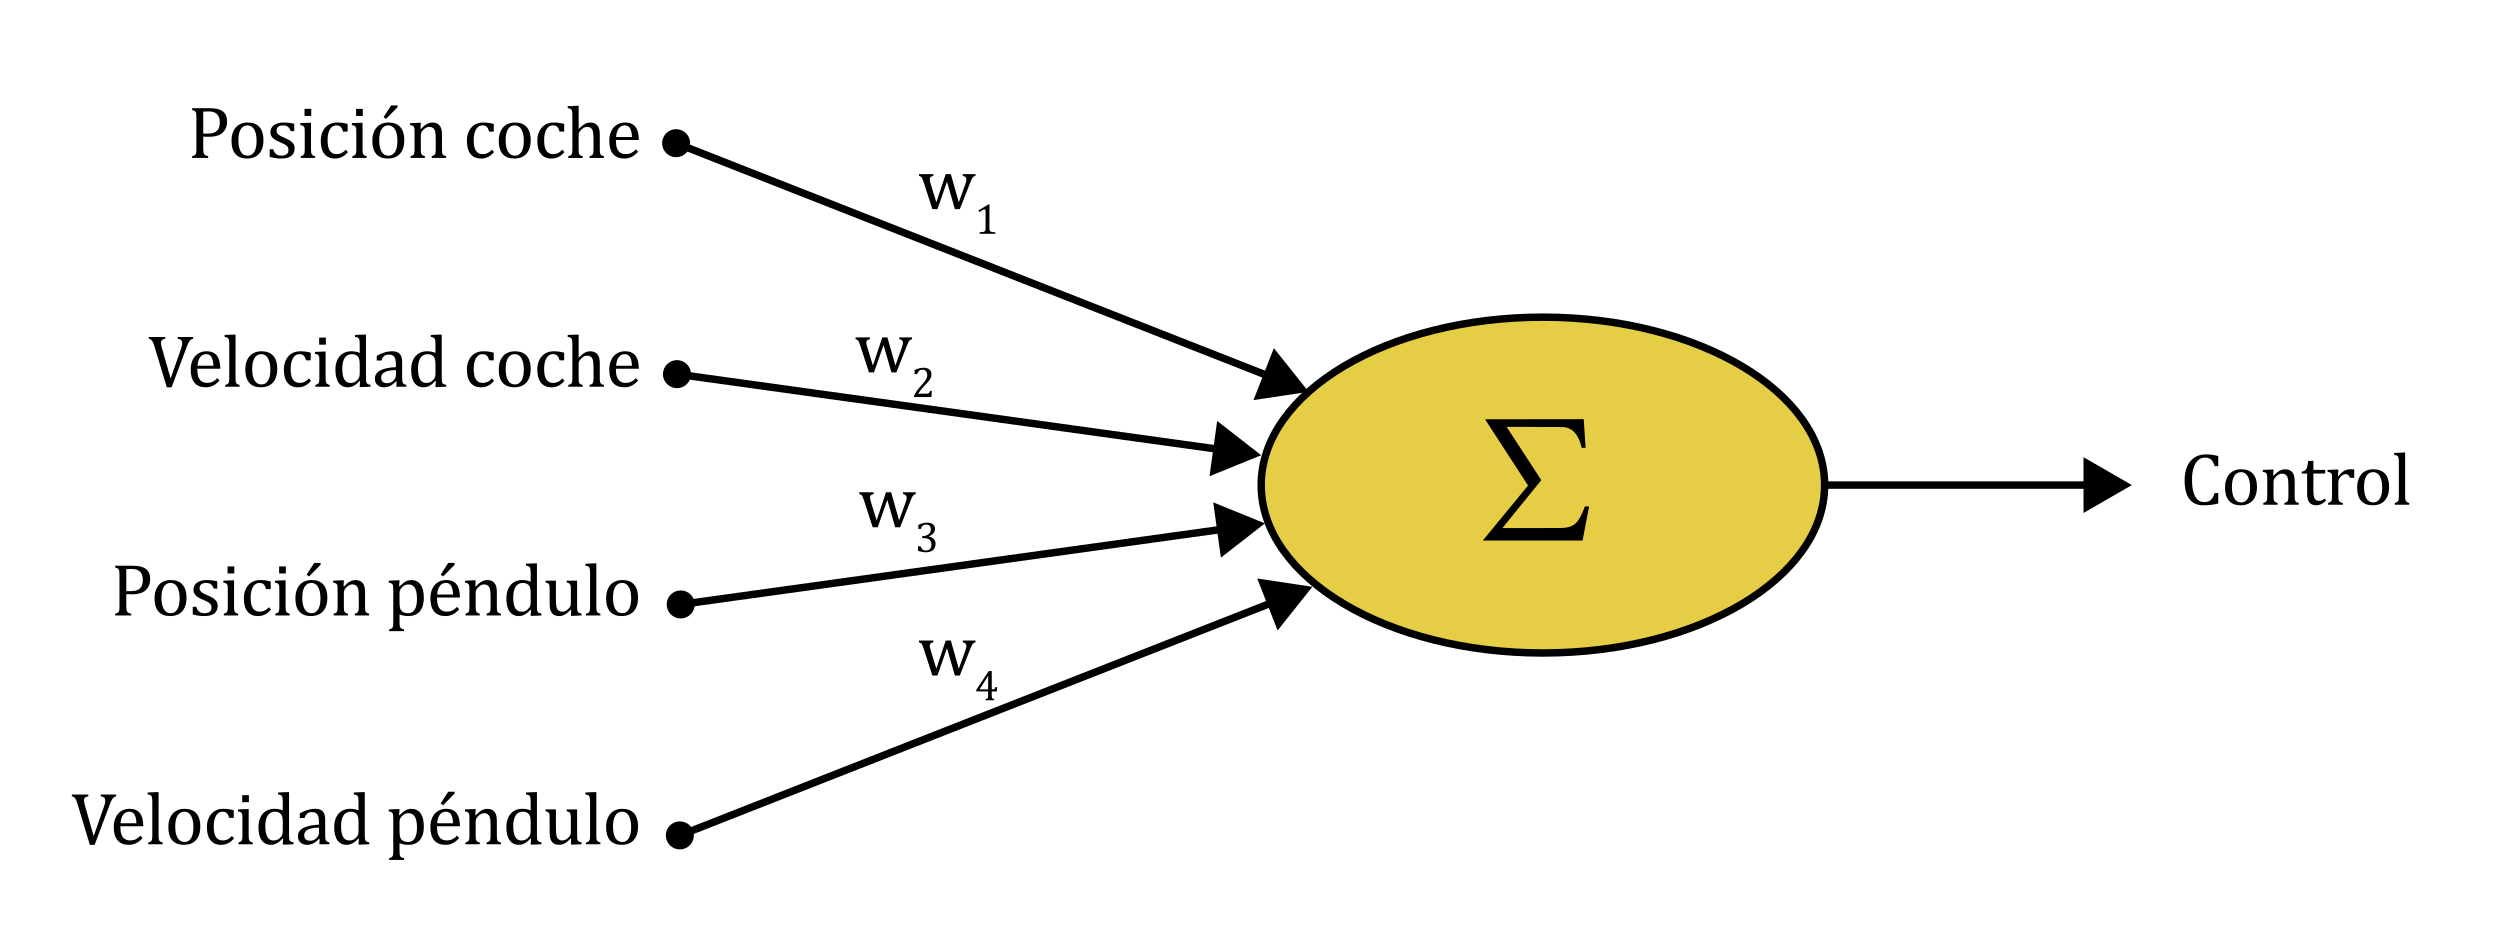 <?xml version="1.0" encoding="utf-8"?>
<!-- Generator: Adobe Illustrator 17.0.0, SVG Export Plug-In . SVG Version: 6.00 Build 0)  -->
<!DOCTYPE svg PUBLIC "-//W3C//DTD SVG 1.1//EN" "http://www.w3.org/Graphics/SVG/1.1/DTD/svg11.dtd">
<svg version="1.1" id="Capa_1" xmlns="http://www.w3.org/2000/svg" xmlns:xlink="http://www.w3.org/1999/xlink" x="0px" y="0px"
	 width="670px" height="254px" viewBox="0 0 670 254" enable-background="new 0 0 670 254" xml:space="preserve">
<ellipse fill="#E5CE45" stroke="#000000" stroke-width="2" stroke-miterlimit="10" cx="413.5" cy="130" rx="75.5" ry="45"/>
<g>
	<g>
		
			<line fill="none" stroke="#000000" stroke-width="2" stroke-miterlimit="10" x1="181.026" y1="38.307" x2="340.699" y2="101.063"/>
		<g>
			<circle cx="181.201" cy="38.375" r="3.76"/>
		</g>
		<g>
			<polygon points="335.927,107.223 350.717,105.001 341.398,93.302 			"/>
		</g>
	</g>
</g>
<g>
	<g>
		
			<line fill="none" stroke="#000000" stroke-width="2" stroke-miterlimit="10" x1="181.239" y1="100.245" x2="327.339" y2="120.52"/>
		<g>
			<circle cx="181.426" cy="100.27" r="3.76"/>
		</g>
		<g>
			<polygon points="324.143,127.628 338,122.001 326.199,112.812 			"/>
		</g>
	</g>
</g>
<g>
	<g>
		
			<line fill="none" stroke="#000000" stroke-width="2" stroke-miterlimit="10" x1="182.026" y1="223.954" x2="341.699" y2="161.198"/>
		<g>
			<circle cx="182.201" cy="223.886" r="3.76"/>
		</g>
		<g>
			<polygon points="342.399,168.96 351.717,157.262 336.927,155.038 			"/>
		</g>
	</g>
</g>
<g>
	<g>
		
			<line fill="none" stroke="#000000" stroke-width="2" stroke-miterlimit="10" x1="182.239" y1="162.016" x2="328.339" y2="141.74"/>
		<g>
			<circle cx="182.426" cy="161.99" r="3.76"/>
		</g>
		<g>
			<polygon points="327.199,149.45 339,140.262 325.143,134.634 			"/>
		</g>
	</g>
</g>
<g>
	<g>
		<line fill="none" stroke="#000000" stroke-width="2" stroke-miterlimit="10" x1="489" y1="130" x2="560.57" y2="130"/>
		<g>
			<polygon points="558.381,137.479 571.333,130.001 558.381,122.521 			"/>
		</g>
	</g>
</g>
<g>
	<path d="M424.945,120.008l-1.047,0.019c-0.863-3.72-2.628-5.58-5.294-5.58l-14.834-0.057l9.293,14.282l-10.417,12.854l15.558-0.019
		c1.777,0,3.107-0.391,3.989-1.172c0.883-0.78,1.73-2.313,2.543-4.599h1.143l-1.752,9.122H397.39l12.13-14.739L398,112.372
		l26.432-0.038L424.945,120.008z"/>
</g>
<g>
	<path d="M54.464,39.863c0,0.384,0.021,0.69,0.063,0.918s0.107,0.409,0.195,0.542s0.207,0.238,0.356,0.312s0.384,0.148,0.703,0.22
		v0.479h-4.287v-0.479c0.404-0.104,0.674-0.22,0.811-0.347s0.226-0.308,0.269-0.542s0.063-0.592,0.063-1.074v-8.447
		c0-0.449-0.016-0.776-0.049-0.981s-0.086-0.365-0.161-0.479s-0.174-0.205-0.298-0.273s-0.335-0.145-0.635-0.229v-0.479h4.844
		c1.523,0,2.658,0.292,3.403,0.874s1.118,1.47,1.118,2.661c0,0.677-0.117,1.286-0.352,1.826s-0.566,0.983-0.996,1.328
		s-0.938,0.592-1.523,0.742s-1.201,0.225-1.846,0.225c-0.723,0-1.283-0.013-1.68-0.039V39.863z M54.464,35.81h1.133
		c0.736,0,1.343-0.096,1.821-0.288s0.845-0.511,1.099-0.957s0.381-1.037,0.381-1.772c0-0.56-0.075-1.027-0.225-1.401
		s-0.356-0.675-0.62-0.903s-0.578-0.389-0.942-0.483s-0.762-0.142-1.191-0.142c-0.645,0-1.129,0.013-1.455,0.039V35.81z"/>
	<path d="M66.216,42.49c-1.354,0-2.388-0.399-3.101-1.196s-1.069-1.978-1.069-3.54c0-1.074,0.187-1.982,0.562-2.725
		s0.887-1.294,1.538-1.655s1.393-0.542,2.227-0.542c1.393,0,2.448,0.405,3.164,1.216s1.074,1.974,1.074,3.491
		c0,1.081-0.179,1.992-0.537,2.734s-0.866,1.297-1.523,1.665S67.114,42.49,66.216,42.49z M63.892,37.548
		c0,1.341,0.213,2.372,0.64,3.091s1.037,1.079,1.831,1.079c0.436,0,0.807-0.106,1.113-0.317s0.555-0.497,0.747-0.854
		s0.331-0.773,0.415-1.245s0.127-0.965,0.127-1.479c0-0.957-0.106-1.751-0.317-2.383s-0.5-1.095-0.864-1.392
		s-0.781-0.444-1.25-0.444c-0.788,0-1.392,0.342-1.812,1.025S63.892,36.285,63.892,37.548z"/>
	<path d="M78.846,35.136h-0.938c-0.143-0.391-0.312-0.698-0.508-0.923s-0.417-0.382-0.664-0.474s-0.55-0.137-0.908-0.137
		c-0.521,0-0.936,0.122-1.245,0.366s-0.464,0.578-0.464,1.001c0,0.299,0.062,0.547,0.186,0.742s0.316,0.377,0.576,0.547
		s0.719,0.394,1.377,0.674c0.664,0.287,1.177,0.55,1.538,0.791s0.645,0.521,0.85,0.84s0.308,0.7,0.308,1.143
		c0,0.514-0.088,0.947-0.264,1.299s-0.423,0.638-0.742,0.859s-0.698,0.381-1.138,0.479s-0.919,0.146-1.44,0.146
		c-0.547,0-1.078-0.041-1.592-0.122s-1.016-0.187-1.504-0.317v-2.041h0.957c0.176,0.599,0.436,1.034,0.781,1.304
		s0.82,0.405,1.426,0.405c0.234,0,0.464-0.024,0.688-0.073s0.425-0.13,0.601-0.244s0.316-0.269,0.42-0.464s0.156-0.439,0.156-0.732
		c0-0.332-0.065-0.602-0.195-0.811s-0.332-0.399-0.605-0.571s-0.755-0.405-1.445-0.698c-0.592-0.248-1.068-0.488-1.426-0.723
		s-0.64-0.511-0.845-0.83s-0.308-0.697-0.308-1.133c0-0.534,0.145-0.998,0.435-1.392s0.708-0.695,1.255-0.903
		s1.188-0.312,1.924-0.312c0.43,0,0.845,0.021,1.245,0.063s0.903,0.125,1.509,0.249V35.136z"/>
	<path d="M80.617,41.855c0.254-0.078,0.435-0.146,0.542-0.205s0.199-0.14,0.273-0.244s0.133-0.264,0.176-0.479
		s0.063-0.55,0.063-1.006v-4.258c0-0.417-0.006-0.752-0.02-1.006s-0.059-0.458-0.137-0.61s-0.197-0.267-0.356-0.342
		s-0.386-0.138-0.679-0.19v-0.518l2.275-0.088h0.596v6.982c0,0.56,0.026,0.949,0.078,1.167s0.151,0.384,0.298,0.498
		s0.386,0.213,0.718,0.298v0.479h-3.828V41.855z M83.41,29.169v1.895h-1.797v-1.895H83.41z"/>
	<path d="M93.168,33.222v2.041h-1.24c-0.111-0.423-0.248-0.757-0.41-1.001s-0.352-0.415-0.566-0.513s-0.482-0.146-0.801-0.146
		c-0.456,0-0.859,0.146-1.211,0.439s-0.63,0.739-0.835,1.338s-0.308,1.332-0.308,2.197c0,0.553,0.039,1.06,0.117,1.519
		s0.211,0.851,0.4,1.177s0.439,0.58,0.752,0.762s0.7,0.273,1.162,0.273c0.449,0,0.868-0.088,1.255-0.264s0.79-0.485,1.206-0.928
		l0.557,0.645c-0.332,0.365-0.625,0.646-0.879,0.845s-0.526,0.365-0.815,0.498s-0.576,0.231-0.859,0.293s-0.591,0.093-0.923,0.093
		c-1.23,0-2.171-0.409-2.822-1.226s-0.977-1.997-0.977-3.54c0-0.963,0.182-1.818,0.547-2.563s0.875-1.32,1.533-1.724
		s1.416-0.605,2.275-0.605c0.534,0,1.027,0.031,1.479,0.093S92.713,33.085,93.168,33.222z"/>
	<path d="M94.432,41.855c0.254-0.078,0.435-0.146,0.542-0.205s0.199-0.14,0.273-0.244s0.133-0.264,0.176-0.479
		s0.063-0.55,0.063-1.006v-4.258c0-0.417-0.006-0.752-0.02-1.006s-0.059-0.458-0.137-0.61s-0.197-0.267-0.356-0.342
		s-0.386-0.138-0.679-0.19v-0.518l2.275-0.088h0.596v6.982c0,0.56,0.026,0.949,0.078,1.167s0.151,0.384,0.298,0.498
		s0.386,0.213,0.718,0.298v0.479h-3.828V41.855z M97.225,29.169v1.895h-1.797v-1.895H97.225z"/>
	<path d="M103.956,42.49c-1.354,0-2.388-0.399-3.101-1.196s-1.069-1.978-1.069-3.54c0-1.074,0.187-1.982,0.562-2.725
		s0.887-1.294,1.538-1.655s1.393-0.542,2.227-0.542c1.393,0,2.448,0.405,3.164,1.216s1.074,1.974,1.074,3.491
		c0,1.081-0.179,1.992-0.537,2.734s-0.866,1.297-1.523,1.665S104.854,42.49,103.956,42.49z M101.632,37.548
		c0,1.341,0.213,2.372,0.64,3.091s1.037,1.079,1.831,1.079c0.436,0,0.807-0.106,1.113-0.317s0.555-0.497,0.747-0.854
		s0.331-0.773,0.415-1.245s0.127-0.965,0.127-1.479c0-0.957-0.106-1.751-0.317-2.383s-0.5-1.095-0.864-1.392
		s-0.781-0.444-1.25-0.444c-0.788,0-1.392,0.342-1.812,1.025S101.632,36.285,101.632,37.548z M106.534,28.251v0.488l-3.096,3.145
		l-0.635-0.508l2.021-3.125H106.534z"/>
	<path d="M119.555,42.333h-3.848v-0.479c0.254-0.078,0.436-0.146,0.547-0.205s0.204-0.14,0.278-0.244s0.133-0.265,0.176-0.483
		s0.063-0.548,0.063-0.991v-2.559c0-0.456-0.013-0.869-0.039-1.24s-0.07-0.675-0.132-0.913s-0.137-0.423-0.225-0.557
		s-0.192-0.248-0.312-0.342s-0.259-0.169-0.415-0.225s-0.361-0.083-0.615-0.083s-0.495,0.05-0.723,0.151s-0.479,0.275-0.752,0.522
		s-0.472,0.492-0.596,0.732s-0.186,0.518-0.186,0.83v3.643c0,0.56,0.026,0.949,0.078,1.167s0.151,0.384,0.298,0.498
		s0.386,0.213,0.718,0.298v0.479h-3.828v-0.479c0.254-0.078,0.435-0.146,0.542-0.205s0.199-0.14,0.273-0.244
		s0.133-0.264,0.176-0.479s0.063-0.55,0.063-1.006v-4.258c0-0.417-0.006-0.752-0.02-1.006s-0.059-0.458-0.137-0.61
		s-0.197-0.267-0.356-0.342s-0.386-0.138-0.679-0.19v-0.518l2.285-0.088h0.596l-0.107,1.592l0.137,0.039
		c0.482-0.488,0.871-0.836,1.167-1.045s0.596-0.37,0.898-0.483s0.624-0.171,0.962-0.171c0.352,0,0.666,0.041,0.942,0.122
		s0.521,0.207,0.732,0.376s0.386,0.379,0.522,0.63s0.239,0.552,0.308,0.903s0.103,0.797,0.103,1.338v3.682
		c0,0.449,0.013,0.775,0.039,0.977s0.072,0.358,0.137,0.469s0.16,0.204,0.283,0.278s0.338,0.155,0.645,0.239V42.333z"/>
	<path d="M132.325,33.222v2.041h-1.24c-0.111-0.423-0.248-0.757-0.41-1.001s-0.352-0.415-0.566-0.513s-0.482-0.146-0.801-0.146
		c-0.456,0-0.859,0.146-1.211,0.439s-0.63,0.739-0.835,1.338s-0.308,1.332-0.308,2.197c0,0.553,0.039,1.06,0.117,1.519
		s0.211,0.851,0.4,1.177s0.439,0.58,0.752,0.762s0.7,0.273,1.162,0.273c0.449,0,0.868-0.088,1.255-0.264s0.79-0.485,1.206-0.928
		l0.557,0.645c-0.332,0.365-0.625,0.646-0.879,0.845s-0.526,0.365-0.815,0.498s-0.576,0.231-0.859,0.293s-0.591,0.093-0.923,0.093
		c-1.23,0-2.171-0.409-2.822-1.226s-0.977-1.997-0.977-3.54c0-0.963,0.182-1.818,0.547-2.563s0.875-1.32,1.533-1.724
		s1.416-0.605,2.275-0.605c0.534,0,1.027,0.031,1.479,0.093S131.87,33.085,132.325,33.222z"/>
	<path d="M137.836,42.49c-1.354,0-2.388-0.399-3.101-1.196s-1.069-1.978-1.069-3.54c0-1.074,0.187-1.982,0.562-2.725
		s0.887-1.294,1.538-1.655s1.393-0.542,2.227-0.542c1.393,0,2.448,0.405,3.164,1.216s1.074,1.974,1.074,3.491
		c0,1.081-0.179,1.992-0.537,2.734s-0.866,1.297-1.523,1.665S138.735,42.49,137.836,42.49z M135.512,37.548
		c0,1.341,0.213,2.372,0.64,3.091s1.037,1.079,1.831,1.079c0.436,0,0.807-0.106,1.113-0.317s0.555-0.497,0.747-0.854
		s0.331-0.773,0.415-1.245s0.127-0.965,0.127-1.479c0-0.957-0.106-1.751-0.317-2.383s-0.5-1.095-0.864-1.392
		s-0.781-0.444-1.25-0.444c-0.788,0-1.392,0.342-1.812,1.025S135.512,36.285,135.512,37.548z"/>
	<path d="M151.199,33.222v2.041h-1.24c-0.111-0.423-0.248-0.757-0.41-1.001s-0.352-0.415-0.566-0.513s-0.482-0.146-0.801-0.146
		c-0.456,0-0.859,0.146-1.211,0.439s-0.63,0.739-0.835,1.338s-0.308,1.332-0.308,2.197c0,0.553,0.039,1.06,0.117,1.519
		s0.211,0.851,0.4,1.177s0.439,0.58,0.752,0.762s0.7,0.273,1.162,0.273c0.449,0,0.868-0.088,1.255-0.264s0.79-0.485,1.206-0.928
		l0.557,0.645c-0.332,0.365-0.625,0.646-0.879,0.845s-0.526,0.365-0.815,0.498s-0.576,0.231-0.859,0.293s-0.591,0.093-0.923,0.093
		c-1.23,0-2.171-0.409-2.822-1.226s-0.977-1.997-0.977-3.54c0-0.963,0.182-1.818,0.547-2.563s0.875-1.32,1.533-1.724
		s1.416-0.605,2.275-0.605c0.534,0,1.027,0.031,1.479,0.093S150.743,33.085,151.199,33.222z"/>
	<path d="M155.079,34.531l0.039,0.01c0.508-0.514,0.91-0.874,1.206-1.079s0.589-0.36,0.879-0.464s0.601-0.156,0.933-0.156
		c0.358,0,0.677,0.042,0.957,0.127s0.526,0.213,0.737,0.386s0.384,0.384,0.518,0.635s0.233,0.55,0.298,0.898s0.098,0.79,0.098,1.323
		v3.682c0,0.566,0.024,0.952,0.073,1.157s0.137,0.365,0.264,0.479s0.382,0.223,0.767,0.327v0.479h-3.848v-0.479
		c0.254-0.078,0.436-0.146,0.547-0.205s0.204-0.14,0.278-0.244s0.133-0.265,0.176-0.483s0.063-0.548,0.063-0.991v-2.559
		c0-0.866-0.044-1.528-0.132-1.987s-0.26-0.802-0.518-1.03s-0.617-0.342-1.079-0.342c-0.26,0-0.495,0.045-0.703,0.137
		s-0.449,0.254-0.723,0.488s-0.48,0.475-0.62,0.723s-0.21,0.511-0.21,0.791v3.74c0,0.443,0.011,0.758,0.034,0.947
		s0.067,0.347,0.132,0.474s0.165,0.231,0.298,0.312s0.34,0.158,0.62,0.229v0.479h-3.867v-0.479c0.287-0.078,0.492-0.153,0.615-0.225
		s0.22-0.163,0.288-0.273s0.119-0.27,0.151-0.479s0.049-0.537,0.049-0.986v-8.174c0-0.625-0.005-1.061-0.015-1.309
		s-0.036-0.458-0.078-0.63s-0.101-0.308-0.176-0.405s-0.176-0.176-0.303-0.234s-0.356-0.117-0.688-0.176v-0.508l2.354-0.098h0.586
		V34.531z"/>
	<path d="M171.02,40.673c-0.417,0.436-0.799,0.778-1.147,1.025s-0.731,0.441-1.147,0.581s-0.875,0.21-1.377,0.21
		c-1.341,0-2.354-0.402-3.037-1.206s-1.025-1.991-1.025-3.56c0-0.97,0.174-1.826,0.522-2.568s0.845-1.315,1.489-1.719
		s1.387-0.605,2.227-0.605c0.658,0,1.217,0.104,1.68,0.312s0.832,0.493,1.108,0.854s0.492,0.817,0.645,1.367
		s0.239,1.268,0.259,2.153h-6.152v0.176c0,0.768,0.086,1.415,0.259,1.938s0.456,0.934,0.85,1.23s0.907,0.444,1.538,0.444
		c0.534,0,1.014-0.099,1.44-0.298s0.851-0.522,1.274-0.972L171.02,40.673z M169.379,36.708c-0.039-0.703-0.127-1.278-0.264-1.724
		s-0.342-0.788-0.615-1.025s-0.631-0.356-1.074-0.356c-0.67,0-1.206,0.269-1.606,0.806s-0.636,1.304-0.708,2.3H169.379z"/>
</g>
<g>
	<path d="M44.295,90.312v0.479c-0.299,0.052-0.527,0.117-0.684,0.195s-0.273,0.189-0.352,0.332s-0.117,0.335-0.117,0.576
		c0,0.221,0.026,0.46,0.078,0.718s0.127,0.545,0.225,0.864l2.285,7.969l2.803-8.027c0.039-0.124,0.078-0.254,0.117-0.391
		s0.073-0.27,0.103-0.4s0.049-0.244,0.059-0.342s0.015-0.189,0.015-0.273c0-0.391-0.089-0.675-0.269-0.854s-0.483-0.301-0.913-0.366
		v-0.479h4.102v0.479c-0.267,0.065-0.482,0.16-0.645,0.283s-0.324,0.322-0.483,0.596s-0.353,0.709-0.581,1.309l-4.053,10.82h-1.279
		L41.415,92.91c-0.176-0.592-0.329-1.014-0.459-1.265s-0.273-0.439-0.43-0.566s-0.371-0.223-0.645-0.288v-0.479H44.295z"/>
	<path d="M58.84,101.982c-0.417,0.436-0.799,0.778-1.147,1.025s-0.731,0.441-1.147,0.581s-0.875,0.21-1.377,0.21
		c-1.341,0-2.354-0.402-3.037-1.206s-1.025-1.991-1.025-3.56c0-0.97,0.174-1.826,0.522-2.568s0.845-1.315,1.489-1.719
		s1.387-0.605,2.227-0.605c0.658,0,1.217,0.104,1.68,0.312s0.832,0.493,1.108,0.854s0.492,0.817,0.645,1.367
		s0.239,1.268,0.259,2.153h-6.152v0.176c0,0.768,0.086,1.415,0.259,1.938s0.456,0.934,0.85,1.23s0.907,0.444,1.538,0.444
		c0.534,0,1.014-0.099,1.44-0.298s0.851-0.522,1.274-0.972L58.84,101.982z M57.199,98.018c-0.039-0.703-0.127-1.278-0.264-1.724
		s-0.342-0.788-0.615-1.025s-0.631-0.356-1.074-0.356c-0.67,0-1.206,0.269-1.606,0.806s-0.636,1.304-0.708,2.3H57.199z"/>
	<path d="M63.12,101.201c0,0.56,0.026,0.949,0.078,1.167s0.151,0.384,0.298,0.498s0.386,0.213,0.718,0.298v0.479h-3.877v-0.479
		c0.326-0.084,0.552-0.172,0.679-0.264s0.218-0.2,0.273-0.327s0.094-0.299,0.117-0.518s0.034-0.503,0.034-0.854v-8.174
		c0-0.625-0.005-1.061-0.015-1.309s-0.036-0.458-0.078-0.63s-0.101-0.308-0.176-0.405s-0.176-0.176-0.303-0.234
		s-0.356-0.117-0.688-0.176v-0.508l2.354-0.098h0.586V101.201z"/>
	<path d="M69.911,103.799c-1.354,0-2.388-0.399-3.101-1.196s-1.069-1.978-1.069-3.54c0-1.074,0.187-1.982,0.562-2.725
		s0.887-1.294,1.538-1.655s1.393-0.542,2.227-0.542c1.393,0,2.448,0.405,3.164,1.216s1.074,1.974,1.074,3.491
		c0,1.081-0.179,1.992-0.537,2.734s-0.866,1.297-1.523,1.665S70.809,103.799,69.911,103.799z M67.586,98.857
		c0,1.341,0.213,2.372,0.64,3.091s1.037,1.079,1.831,1.079c0.436,0,0.807-0.106,1.113-0.317s0.555-0.497,0.747-0.854
		s0.331-0.773,0.415-1.245s0.127-0.965,0.127-1.479c0-0.957-0.106-1.751-0.317-2.383s-0.5-1.095-0.864-1.392
		s-0.781-0.444-1.25-0.444c-0.788,0-1.392,0.342-1.812,1.025S67.586,97.594,67.586,98.857z"/>
	<path d="M83.273,94.531v2.041h-1.24c-0.111-0.423-0.248-0.757-0.41-1.001s-0.352-0.415-0.566-0.513s-0.482-0.146-0.801-0.146
		c-0.456,0-0.859,0.146-1.211,0.439s-0.63,0.739-0.835,1.338s-0.308,1.332-0.308,2.197c0,0.553,0.039,1.06,0.117,1.519
		s0.211,0.851,0.4,1.177s0.439,0.58,0.752,0.762s0.7,0.273,1.162,0.273c0.449,0,0.868-0.088,1.255-0.264s0.79-0.485,1.206-0.928
		l0.557,0.645c-0.332,0.365-0.625,0.646-0.879,0.845s-0.526,0.365-0.815,0.498s-0.576,0.231-0.859,0.293s-0.591,0.093-0.923,0.093
		c-1.23,0-2.171-0.409-2.822-1.226s-0.977-1.997-0.977-3.54c0-0.963,0.182-1.818,0.547-2.563s0.875-1.32,1.533-1.724
		s1.416-0.605,2.275-0.605c0.534,0,1.027,0.031,1.479,0.093S82.817,94.395,83.273,94.531z"/>
	<path d="M84.536,103.164c0.254-0.078,0.435-0.146,0.542-0.205s0.199-0.14,0.273-0.244s0.133-0.264,0.176-0.479
		s0.063-0.55,0.063-1.006v-4.258c0-0.417-0.006-0.752-0.02-1.006s-0.059-0.458-0.137-0.61s-0.197-0.267-0.356-0.342
		s-0.386-0.138-0.679-0.19v-0.518l2.275-0.088h0.596v6.982c0,0.56,0.026,0.949,0.078,1.167s0.151,0.384,0.298,0.498
		s0.386,0.213,0.718,0.298v0.479h-3.828V103.164z M87.329,90.479v1.895h-1.797v-1.895H87.329z"/>
	<path d="M96.404,93.027c0-0.625-0.005-1.061-0.015-1.309s-0.036-0.458-0.078-0.63s-0.101-0.308-0.176-0.405
		s-0.176-0.176-0.303-0.234s-0.356-0.117-0.688-0.176v-0.508l2.363-0.098h0.576v11.309c0,0.508,0.01,0.871,0.029,1.089
		s0.062,0.392,0.127,0.522s0.167,0.236,0.308,0.317s0.386,0.158,0.737,0.229v0.508l-2.305,0.098h-0.586l0.117-1.602l-0.146-0.039
		c-0.41,0.436-0.767,0.763-1.069,0.981s-0.625,0.392-0.967,0.522s-0.708,0.195-1.099,0.195c-1.068,0-1.891-0.405-2.471-1.216
		s-0.869-1.981-0.869-3.511c0-1.068,0.189-1.974,0.566-2.72s0.887-1.3,1.528-1.665s1.362-0.547,2.163-0.547
		c0.43,0,0.82,0.034,1.172,0.103s0.713,0.181,1.084,0.337V93.027z M96.404,97.852c0-0.508-0.023-0.915-0.068-1.221
		s-0.122-0.563-0.229-0.771s-0.252-0.384-0.435-0.527s-0.382-0.248-0.601-0.312s-0.48-0.098-0.786-0.098
		c-0.833,0-1.468,0.333-1.904,1.001s-0.654,1.626-0.654,2.876s0.179,2.201,0.537,2.852s0.902,0.977,1.631,0.977
		c0.287,0,0.524-0.024,0.713-0.073s0.375-0.127,0.557-0.234s0.368-0.255,0.557-0.444s0.327-0.361,0.415-0.518s0.155-0.335,0.2-0.537
		s0.068-0.462,0.068-0.781V97.852z"/>
	<path d="M106.271,102.246l-0.146-0.039c-0.566,0.58-1.099,0.99-1.597,1.23s-1.027,0.361-1.587,0.361
		c-0.495,0-0.931-0.096-1.309-0.288s-0.667-0.462-0.869-0.811s-0.303-0.75-0.303-1.206c0-0.951,0.47-1.685,1.411-2.202
		s2.352-0.819,4.233-0.903v-0.635c0-0.677-0.065-1.211-0.195-1.602s-0.335-0.677-0.615-0.859s-0.654-0.273-1.123-0.273
		c-0.508,0-0.917,0.133-1.226,0.4s-0.542,0.667-0.698,1.201h-1.279v-1.27c0.625-0.326,1.146-0.565,1.562-0.718
		s0.833-0.273,1.25-0.361s0.84-0.132,1.27-0.132c0.645,0,1.162,0.103,1.553,0.308s0.684,0.519,0.879,0.942s0.293,1.061,0.293,1.914
		v3.398c0,0.482,0.003,0.822,0.01,1.021s0.026,0.382,0.059,0.552s0.082,0.304,0.146,0.405s0.161,0.187,0.288,0.259
		s0.333,0.146,0.62,0.225v0.479h-2.676L106.271,102.246z M106.105,99.189c-1.322,0.013-2.311,0.189-2.969,0.527
		s-0.986,0.85-0.986,1.533c0,0.371,0.075,0.664,0.225,0.879s0.338,0.363,0.566,0.444s0.498,0.122,0.811,0.122
		c0.443,0,0.845-0.107,1.206-0.322s0.643-0.488,0.845-0.82s0.303-0.661,0.303-0.986V99.189z"/>
	<path d="M116.704,93.027c0-0.625-0.005-1.061-0.015-1.309s-0.036-0.458-0.078-0.63s-0.101-0.308-0.176-0.405
		s-0.176-0.176-0.303-0.234s-0.356-0.117-0.688-0.176v-0.508l2.363-0.098h0.576v11.309c0,0.508,0.01,0.871,0.029,1.089
		s0.062,0.392,0.127,0.522s0.167,0.236,0.308,0.317s0.386,0.158,0.737,0.229v0.508l-2.305,0.098h-0.586l0.117-1.602l-0.146-0.039
		c-0.41,0.436-0.767,0.763-1.069,0.981s-0.625,0.392-0.967,0.522s-0.708,0.195-1.099,0.195c-1.068,0-1.891-0.405-2.471-1.216
		s-0.869-1.981-0.869-3.511c0-1.068,0.189-1.974,0.566-2.72s0.887-1.3,1.528-1.665s1.362-0.547,2.163-0.547
		c0.43,0,0.82,0.034,1.172,0.103s0.713,0.181,1.084,0.337V93.027z M116.704,97.852c0-0.508-0.023-0.915-0.068-1.221
		s-0.122-0.563-0.229-0.771s-0.252-0.384-0.435-0.527s-0.382-0.248-0.601-0.312s-0.48-0.098-0.786-0.098
		c-0.833,0-1.468,0.333-1.904,1.001s-0.654,1.626-0.654,2.876s0.179,2.201,0.537,2.852s0.902,0.977,1.631,0.977
		c0.287,0,0.524-0.024,0.713-0.073s0.375-0.127,0.557-0.234s0.368-0.255,0.557-0.444s0.327-0.361,0.415-0.518s0.155-0.335,0.2-0.537
		s0.068-0.462,0.068-0.781V97.852z"/>
	<path d="M132.326,94.531v2.041h-1.24c-0.111-0.423-0.248-0.757-0.41-1.001s-0.352-0.415-0.566-0.513s-0.482-0.146-0.801-0.146
		c-0.456,0-0.859,0.146-1.211,0.439s-0.63,0.739-0.835,1.338s-0.308,1.332-0.308,2.197c0,0.553,0.039,1.06,0.117,1.519
		s0.211,0.851,0.4,1.177s0.439,0.58,0.752,0.762s0.7,0.273,1.162,0.273c0.449,0,0.868-0.088,1.255-0.264s0.79-0.485,1.206-0.928
		l0.557,0.645c-0.332,0.365-0.625,0.646-0.879,0.845s-0.526,0.365-0.815,0.498s-0.576,0.231-0.859,0.293s-0.591,0.093-0.923,0.093
		c-1.23,0-2.171-0.409-2.822-1.226s-0.977-1.997-0.977-3.54c0-0.963,0.182-1.818,0.547-2.563s0.875-1.32,1.533-1.724
		s1.416-0.605,2.275-0.605c0.534,0,1.027,0.031,1.479,0.093S131.87,94.395,132.326,94.531z"/>
	<path d="M137.836,103.799c-1.354,0-2.388-0.399-3.101-1.196s-1.069-1.978-1.069-3.54c0-1.074,0.187-1.982,0.562-2.725
		s0.887-1.294,1.538-1.655s1.393-0.542,2.227-0.542c1.393,0,2.448,0.405,3.164,1.216s1.074,1.974,1.074,3.491
		c0,1.081-0.179,1.992-0.537,2.734s-0.866,1.297-1.523,1.665S138.735,103.799,137.836,103.799z M135.512,98.857
		c0,1.341,0.213,2.372,0.64,3.091s1.037,1.079,1.831,1.079c0.436,0,0.807-0.106,1.113-0.317s0.555-0.497,0.747-0.854
		s0.331-0.773,0.415-1.245s0.127-0.965,0.127-1.479c0-0.957-0.106-1.751-0.317-2.383s-0.5-1.095-0.864-1.392
		s-0.781-0.444-1.25-0.444c-0.788,0-1.392,0.342-1.812,1.025S135.512,97.594,135.512,98.857z"/>
	<path d="M151.199,94.531v2.041h-1.24c-0.111-0.423-0.248-0.757-0.41-1.001s-0.352-0.415-0.566-0.513s-0.482-0.146-0.801-0.146
		c-0.456,0-0.859,0.146-1.211,0.439s-0.63,0.739-0.835,1.338s-0.308,1.332-0.308,2.197c0,0.553,0.039,1.06,0.117,1.519
		s0.211,0.851,0.4,1.177s0.439,0.58,0.752,0.762s0.7,0.273,1.162,0.273c0.449,0,0.868-0.088,1.255-0.264s0.79-0.485,1.206-0.928
		l0.557,0.645c-0.332,0.365-0.625,0.646-0.879,0.845s-0.526,0.365-0.815,0.498s-0.576,0.231-0.859,0.293s-0.591,0.093-0.923,0.093
		c-1.23,0-2.171-0.409-2.822-1.226s-0.977-1.997-0.977-3.54c0-0.963,0.182-1.818,0.547-2.563s0.875-1.32,1.533-1.724
		s1.416-0.605,2.275-0.605c0.534,0,1.027,0.031,1.479,0.093S150.744,94.395,151.199,94.531z"/>
	<path d="M155.079,95.84l0.039,0.01c0.508-0.514,0.91-0.874,1.206-1.079s0.589-0.36,0.879-0.464s0.601-0.156,0.933-0.156
		c0.358,0,0.677,0.042,0.957,0.127s0.526,0.213,0.737,0.386s0.384,0.384,0.518,0.635s0.233,0.55,0.298,0.898s0.098,0.79,0.098,1.323
		v3.682c0,0.566,0.024,0.952,0.073,1.157s0.137,0.365,0.264,0.479s0.382,0.223,0.767,0.327v0.479h-3.848v-0.479
		c0.254-0.078,0.436-0.146,0.547-0.205s0.204-0.14,0.278-0.244s0.133-0.265,0.176-0.483s0.063-0.548,0.063-0.991v-2.559
		c0-0.866-0.044-1.528-0.132-1.987s-0.26-0.802-0.518-1.03s-0.617-0.342-1.079-0.342c-0.26,0-0.495,0.045-0.703,0.137
		s-0.449,0.254-0.723,0.488s-0.48,0.475-0.62,0.723s-0.21,0.511-0.21,0.791v3.74c0,0.443,0.011,0.758,0.034,0.947
		s0.067,0.347,0.132,0.474s0.165,0.231,0.298,0.312s0.34,0.158,0.62,0.229v0.479h-3.867v-0.479c0.287-0.078,0.492-0.153,0.615-0.225
		s0.22-0.163,0.288-0.273s0.119-0.27,0.151-0.479s0.049-0.537,0.049-0.986v-8.174c0-0.625-0.005-1.061-0.015-1.309
		s-0.036-0.458-0.078-0.63s-0.101-0.308-0.176-0.405s-0.176-0.176-0.303-0.234s-0.356-0.117-0.688-0.176v-0.508l2.354-0.098h0.586
		V95.84z"/>
	<path d="M171.02,101.982c-0.417,0.436-0.799,0.778-1.147,1.025s-0.731,0.441-1.147,0.581s-0.875,0.21-1.377,0.21
		c-1.341,0-2.354-0.402-3.037-1.206s-1.025-1.991-1.025-3.56c0-0.97,0.174-1.826,0.522-2.568s0.845-1.315,1.489-1.719
		s1.387-0.605,2.227-0.605c0.658,0,1.217,0.104,1.68,0.312s0.832,0.493,1.108,0.854s0.492,0.817,0.645,1.367
		s0.239,1.268,0.259,2.153h-6.152v0.176c0,0.768,0.086,1.415,0.259,1.938s0.456,0.934,0.85,1.23s0.907,0.444,1.538,0.444
		c0.534,0,1.014-0.099,1.44-0.298s0.851-0.522,1.274-0.972L171.02,101.982z M169.379,98.018c-0.039-0.703-0.127-1.278-0.264-1.724
		s-0.342-0.788-0.615-1.025s-0.631-0.356-1.074-0.356c-0.67,0-1.206,0.269-1.606,0.806s-0.636,1.304-0.708,2.3H169.379z"/>
</g>
<g>
	<path d="M33.843,162.48c0,0.385,0.021,0.69,0.063,0.918c0.042,0.229,0.107,0.409,0.195,0.542c0.088,0.134,0.207,0.238,0.356,0.312
		c0.15,0.075,0.384,0.148,0.703,0.22v0.479h-4.287v-0.479c0.404-0.104,0.674-0.22,0.811-0.347s0.226-0.308,0.269-0.542
		s0.063-0.592,0.063-1.074v-8.447c0-0.449-0.016-0.776-0.049-0.981s-0.086-0.364-0.161-0.479c-0.075-0.113-0.174-0.205-0.298-0.273
		s-0.335-0.145-0.635-0.229v-0.479h4.844c1.523,0,2.658,0.292,3.403,0.874c0.746,0.583,1.118,1.47,1.118,2.661
		c0,0.678-0.117,1.286-0.352,1.826c-0.234,0.541-0.566,0.983-0.996,1.328c-0.43,0.346-0.938,0.593-1.523,0.742
		c-0.586,0.15-1.201,0.225-1.846,0.225c-0.723,0-1.283-0.013-1.68-0.039V162.48z M33.843,158.428h1.133
		c0.736,0,1.343-0.096,1.821-0.288c0.479-0.191,0.845-0.511,1.099-0.957c0.254-0.445,0.381-1.036,0.381-1.772
		c0-0.56-0.075-1.026-0.225-1.401c-0.15-0.374-0.356-0.675-0.62-0.903c-0.264-0.228-0.578-0.389-0.942-0.483
		c-0.365-0.094-0.762-0.142-1.191-0.142c-0.645,0-1.129,0.014-1.455,0.039V158.428z"/>
	<path d="M45.594,165.107c-1.354,0-2.388-0.398-3.101-1.196c-0.713-0.797-1.069-1.978-1.069-3.54c0-1.074,0.187-1.982,0.562-2.725
		s0.887-1.294,1.538-1.655s1.393-0.542,2.227-0.542c1.393,0,2.448,0.405,3.164,1.216s1.074,1.975,1.074,3.491
		c0,1.081-0.179,1.992-0.537,2.734s-0.866,1.298-1.523,1.665C47.271,164.924,46.493,165.107,45.594,165.107z M43.27,160.166
		c0,1.342,0.213,2.372,0.64,3.091c0.426,0.72,1.037,1.079,1.831,1.079c0.436,0,0.807-0.105,1.113-0.317
		c0.306-0.211,0.555-0.496,0.747-0.854c0.192-0.357,0.331-0.772,0.415-1.245c0.084-0.472,0.127-0.965,0.127-1.479
		c0-0.957-0.106-1.751-0.317-2.383c-0.211-0.631-0.5-1.095-0.864-1.392c-0.365-0.296-0.781-0.444-1.25-0.444
		c-0.788,0-1.392,0.342-1.812,1.025S43.27,158.903,43.27,160.166z"/>
	<path d="M58.224,157.754h-0.938c-0.143-0.391-0.312-0.698-0.508-0.923s-0.417-0.382-0.664-0.474
		c-0.248-0.091-0.55-0.137-0.908-0.137c-0.521,0-0.936,0.122-1.245,0.366s-0.464,0.578-0.464,1.001c0,0.3,0.062,0.547,0.186,0.742
		s0.316,0.378,0.576,0.547c0.26,0.17,0.719,0.395,1.377,0.674c0.664,0.287,1.177,0.551,1.538,0.791
		c0.361,0.241,0.645,0.521,0.85,0.84c0.205,0.319,0.308,0.7,0.308,1.143c0,0.515-0.088,0.947-0.264,1.299s-0.423,0.639-0.742,0.859
		c-0.319,0.222-0.698,0.381-1.138,0.479s-0.919,0.146-1.44,0.146c-0.547,0-1.078-0.04-1.592-0.122
		c-0.514-0.081-1.016-0.187-1.504-0.317v-2.041h0.957c0.176,0.6,0.436,1.034,0.781,1.304c0.345,0.271,0.82,0.405,1.426,0.405
		c0.234,0,0.464-0.024,0.688-0.073s0.425-0.13,0.601-0.244c0.176-0.113,0.316-0.269,0.42-0.464s0.156-0.439,0.156-0.732
		c0-0.332-0.065-0.602-0.195-0.811c-0.13-0.208-0.332-0.398-0.605-0.571c-0.273-0.172-0.755-0.405-1.445-0.698
		c-0.592-0.247-1.068-0.488-1.426-0.723s-0.64-0.511-0.845-0.83c-0.205-0.318-0.308-0.696-0.308-1.133
		c0-0.533,0.145-0.997,0.435-1.392c0.29-0.394,0.708-0.694,1.255-0.903c0.547-0.208,1.188-0.312,1.924-0.312
		c0.43,0,0.845,0.021,1.245,0.063c0.4,0.043,0.903,0.126,1.509,0.249V157.754z"/>
	<path d="M59.995,164.473c0.254-0.078,0.435-0.146,0.542-0.205s0.199-0.14,0.273-0.244c0.075-0.104,0.133-0.264,0.176-0.479
		s0.063-0.55,0.063-1.006v-4.258c0-0.416-0.006-0.752-0.02-1.006s-0.059-0.457-0.137-0.61c-0.078-0.152-0.197-0.267-0.356-0.342
		c-0.16-0.074-0.386-0.138-0.679-0.19v-0.518l2.275-0.088h0.596v6.982c0,0.561,0.026,0.949,0.078,1.167
		c0.052,0.219,0.151,0.385,0.298,0.498c0.146,0.114,0.386,0.214,0.718,0.298v0.479h-3.828V164.473z M62.788,151.787v1.895h-1.797
		v-1.895H62.788z"/>
	<path d="M72.547,155.84v2.041h-1.24c-0.111-0.423-0.248-0.757-0.41-1.001s-0.352-0.415-0.566-0.513s-0.482-0.146-0.801-0.146
		c-0.456,0-0.859,0.146-1.211,0.439s-0.63,0.739-0.835,1.338c-0.205,0.6-0.308,1.332-0.308,2.197c0,0.554,0.039,1.06,0.117,1.519
		s0.211,0.852,0.4,1.177c0.189,0.326,0.439,0.58,0.752,0.762c0.312,0.183,0.7,0.273,1.162,0.273c0.449,0,0.868-0.088,1.255-0.264
		s0.79-0.484,1.206-0.928l0.557,0.645c-0.332,0.365-0.625,0.646-0.879,0.845c-0.254,0.199-0.526,0.365-0.815,0.498
		c-0.29,0.134-0.576,0.231-0.859,0.293c-0.283,0.062-0.591,0.093-0.923,0.093c-1.23,0-2.171-0.408-2.822-1.226
		c-0.651-0.816-0.977-1.997-0.977-3.54c0-0.963,0.182-1.817,0.547-2.563c0.365-0.745,0.875-1.319,1.533-1.724
		c0.658-0.403,1.416-0.605,2.275-0.605c0.534,0,1.027,0.031,1.479,0.093C71.637,155.604,72.091,155.703,72.547,155.84z"/>
	<path d="M73.81,164.473c0.254-0.078,0.435-0.146,0.542-0.205s0.199-0.14,0.273-0.244c0.075-0.104,0.133-0.264,0.176-0.479
		s0.063-0.55,0.063-1.006v-4.258c0-0.416-0.006-0.752-0.02-1.006s-0.059-0.457-0.137-0.61c-0.078-0.152-0.197-0.267-0.356-0.342
		c-0.16-0.074-0.386-0.138-0.679-0.19v-0.518l2.275-0.088h0.596v6.982c0,0.561,0.026,0.949,0.078,1.167
		c0.052,0.219,0.151,0.385,0.298,0.498c0.146,0.114,0.386,0.214,0.718,0.298v0.479H73.81V164.473z M76.603,151.787v1.895h-1.797
		v-1.895H76.603z"/>
	<path d="M83.334,165.107c-1.354,0-2.388-0.398-3.101-1.196c-0.713-0.797-1.069-1.978-1.069-3.54c0-1.074,0.187-1.982,0.562-2.725
		s0.887-1.294,1.538-1.655s1.393-0.542,2.227-0.542c1.393,0,2.448,0.405,3.164,1.216s1.074,1.975,1.074,3.491
		c0,1.081-0.179,1.992-0.537,2.734s-0.866,1.298-1.523,1.665C85.011,164.924,84.233,165.107,83.334,165.107z M81.01,160.166
		c0,1.342,0.213,2.372,0.64,3.091c0.426,0.72,1.037,1.079,1.831,1.079c0.436,0,0.807-0.105,1.113-0.317
		c0.306-0.211,0.555-0.496,0.747-0.854c0.192-0.357,0.331-0.772,0.415-1.245c0.084-0.472,0.127-0.965,0.127-1.479
		c0-0.957-0.106-1.751-0.317-2.383c-0.211-0.631-0.5-1.095-0.864-1.392c-0.365-0.296-0.781-0.444-1.25-0.444
		c-0.788,0-1.392,0.342-1.812,1.025S81.01,158.903,81.01,160.166z M85.913,150.869v0.488l-3.096,3.145l-0.635-0.508l2.021-3.125
		H85.913z"/>
	<path d="M98.934,164.951h-3.848v-0.479c0.254-0.078,0.436-0.146,0.547-0.205s0.204-0.14,0.278-0.244
		c0.075-0.104,0.133-0.265,0.176-0.483c0.042-0.218,0.063-0.548,0.063-0.991v-2.559c0-0.455-0.013-0.869-0.039-1.24
		s-0.07-0.675-0.132-0.913c-0.062-0.237-0.137-0.423-0.225-0.557c-0.088-0.133-0.192-0.247-0.312-0.342
		c-0.121-0.094-0.259-0.169-0.415-0.225c-0.156-0.055-0.361-0.083-0.615-0.083s-0.495,0.051-0.723,0.151
		c-0.228,0.102-0.479,0.275-0.752,0.522c-0.273,0.248-0.472,0.492-0.596,0.732c-0.124,0.241-0.186,0.518-0.186,0.83v3.643
		c0,0.561,0.026,0.949,0.078,1.167c0.052,0.219,0.151,0.385,0.298,0.498c0.146,0.114,0.386,0.214,0.718,0.298v0.479h-3.828v-0.479
		c0.254-0.078,0.435-0.146,0.542-0.205s0.199-0.14,0.273-0.244c0.075-0.104,0.133-0.264,0.176-0.479s0.063-0.55,0.063-1.006v-4.258
		c0-0.416-0.006-0.752-0.02-1.006s-0.059-0.457-0.137-0.61c-0.078-0.152-0.197-0.267-0.356-0.342
		c-0.16-0.074-0.386-0.138-0.679-0.19v-0.518l2.285-0.088h0.596l-0.107,1.592l0.137,0.039c0.482-0.488,0.871-0.836,1.167-1.045
		c0.296-0.208,0.596-0.369,0.898-0.483c0.303-0.113,0.624-0.171,0.962-0.171c0.352,0,0.666,0.041,0.942,0.122
		c0.277,0.082,0.521,0.207,0.732,0.376c0.211,0.17,0.386,0.38,0.522,0.63c0.137,0.251,0.239,0.552,0.308,0.903
		s0.103,0.798,0.103,1.338v3.682c0,0.449,0.013,0.775,0.039,0.977c0.026,0.202,0.072,0.358,0.137,0.469
		c0.065,0.111,0.16,0.204,0.283,0.278c0.124,0.075,0.338,0.155,0.645,0.239V164.951z"/>
	<path d="M107.075,164.658v2.061c0,0.424,0.015,0.739,0.044,0.947c0.029,0.209,0.082,0.373,0.156,0.493
		c0.075,0.121,0.182,0.22,0.322,0.298s0.366,0.15,0.679,0.215v0.479h-3.984v-0.479c0.234-0.064,0.425-0.132,0.571-0.2
		s0.259-0.169,0.337-0.303c0.078-0.133,0.13-0.313,0.156-0.542c0.026-0.228,0.039-0.53,0.039-0.908v-8.379
		c0-0.469-0.006-0.802-0.02-1.001c-0.013-0.198-0.039-0.362-0.078-0.493c-0.039-0.13-0.096-0.237-0.171-0.322
		c-0.075-0.084-0.176-0.156-0.303-0.215s-0.337-0.117-0.63-0.176v-0.518l2.295-0.088h0.596l-0.127,1.592l0.146,0.039
		c0.404-0.41,0.723-0.708,0.957-0.894s0.477-0.34,0.728-0.464c0.25-0.123,0.492-0.211,0.723-0.264
		c0.231-0.052,0.477-0.078,0.737-0.078c1.074,0,1.899,0.402,2.476,1.206c0.576,0.805,0.864,1.981,0.864,3.53
		c0,1.074-0.163,1.978-0.488,2.71s-0.799,1.283-1.421,1.65c-0.622,0.368-1.362,0.552-2.222,0.552c-0.482,0-0.918-0.04-1.309-0.122
		C107.758,164.904,107.4,164.795,107.075,164.658z M107.075,161.436c0,0.625,0.039,1.107,0.117,1.445
		c0.078,0.339,0.216,0.614,0.415,0.825c0.199,0.212,0.433,0.37,0.703,0.474c0.27,0.104,0.626,0.156,1.069,0.156
		c0.788,0,1.38-0.327,1.777-0.981s0.596-1.619,0.596-2.896c0-2.552-0.746-3.828-2.236-3.828c-0.365,0-0.679,0.058-0.942,0.171
		c-0.264,0.114-0.526,0.298-0.786,0.552s-0.444,0.5-0.552,0.737c-0.107,0.238-0.161,0.493-0.161,0.767V161.436z"/>
	<path d="M123.074,163.291c-0.417,0.437-0.799,0.778-1.147,1.025c-0.348,0.248-0.731,0.441-1.147,0.581
		c-0.417,0.141-0.875,0.21-1.377,0.21c-1.341,0-2.354-0.401-3.037-1.206c-0.684-0.804-1.025-1.99-1.025-3.56
		c0-0.97,0.174-1.826,0.522-2.568s0.845-1.314,1.489-1.719c0.645-0.403,1.387-0.605,2.227-0.605c0.658,0,1.217,0.104,1.68,0.312
		c0.462,0.209,0.832,0.493,1.108,0.854s0.492,0.817,0.645,1.367c0.153,0.551,0.239,1.269,0.259,2.153h-6.152v0.176
		c0,0.769,0.086,1.415,0.259,1.938c0.172,0.524,0.456,0.935,0.85,1.23c0.394,0.297,0.907,0.444,1.538,0.444
		c0.534,0,1.014-0.099,1.44-0.298c0.426-0.198,0.851-0.522,1.274-0.972L123.074,163.291z M121.434,159.326
		c-0.039-0.703-0.127-1.277-0.264-1.724c-0.137-0.445-0.342-0.787-0.615-1.025c-0.273-0.237-0.631-0.356-1.074-0.356
		c-0.67,0-1.206,0.269-1.606,0.806s-0.636,1.304-0.708,2.3H121.434z M121.834,150.869v0.488l-3.096,3.145l-0.635-0.508l2.021-3.125
		H121.834z"/>
	<path d="M134.259,164.951h-3.848v-0.479c0.254-0.078,0.436-0.146,0.547-0.205s0.204-0.14,0.278-0.244
		c0.075-0.104,0.133-0.265,0.176-0.483c0.042-0.218,0.063-0.548,0.063-0.991v-2.559c0-0.455-0.013-0.869-0.039-1.24
		s-0.07-0.675-0.132-0.913c-0.062-0.237-0.137-0.423-0.225-0.557c-0.088-0.133-0.192-0.247-0.312-0.342
		c-0.121-0.094-0.259-0.169-0.415-0.225c-0.156-0.055-0.361-0.083-0.615-0.083s-0.495,0.051-0.723,0.151
		c-0.228,0.102-0.479,0.275-0.752,0.522c-0.273,0.248-0.472,0.492-0.596,0.732c-0.124,0.241-0.186,0.518-0.186,0.83v3.643
		c0,0.561,0.026,0.949,0.078,1.167c0.052,0.219,0.151,0.385,0.298,0.498c0.146,0.114,0.386,0.214,0.718,0.298v0.479h-3.828v-0.479
		c0.254-0.078,0.435-0.146,0.542-0.205s0.199-0.14,0.273-0.244c0.075-0.104,0.133-0.264,0.176-0.479s0.063-0.55,0.063-1.006v-4.258
		c0-0.416-0.006-0.752-0.02-1.006s-0.059-0.457-0.137-0.61c-0.078-0.152-0.197-0.267-0.356-0.342
		c-0.16-0.074-0.386-0.138-0.679-0.19v-0.518l2.285-0.088h0.596l-0.107,1.592l0.137,0.039c0.482-0.488,0.871-0.836,1.167-1.045
		c0.296-0.208,0.596-0.369,0.898-0.483c0.303-0.113,0.624-0.171,0.962-0.171c0.352,0,0.666,0.041,0.942,0.122
		c0.277,0.082,0.521,0.207,0.732,0.376c0.211,0.17,0.386,0.38,0.522,0.63c0.137,0.251,0.239,0.552,0.308,0.903
		s0.103,0.798,0.103,1.338v3.682c0,0.449,0.013,0.775,0.039,0.977c0.026,0.202,0.072,0.358,0.137,0.469
		c0.065,0.111,0.16,0.204,0.283,0.278c0.124,0.075,0.338,0.155,0.645,0.239V164.951z"/>
	<path d="M142.221,154.336c0-0.625-0.005-1.061-0.015-1.309c-0.01-0.247-0.036-0.457-0.078-0.63
		c-0.042-0.172-0.101-0.308-0.176-0.405s-0.176-0.176-0.303-0.234s-0.356-0.117-0.688-0.176v-0.508l2.363-0.098h0.576v11.309
		c0,0.508,0.01,0.871,0.029,1.089c0.02,0.219,0.062,0.393,0.127,0.522c0.065,0.131,0.167,0.236,0.308,0.317
		c0.14,0.082,0.386,0.158,0.737,0.229v0.508l-2.305,0.098h-0.586l0.117-1.602l-0.146-0.039c-0.41,0.437-0.767,0.764-1.069,0.981
		c-0.303,0.219-0.625,0.393-0.967,0.522c-0.342,0.131-0.708,0.195-1.099,0.195c-1.068,0-1.891-0.405-2.471-1.216
		s-0.869-1.98-0.869-3.511c0-1.067,0.189-1.974,0.566-2.72c0.377-0.745,0.887-1.3,1.528-1.665c0.641-0.364,1.362-0.547,2.163-0.547
		c0.43,0,0.82,0.034,1.172,0.103s0.713,0.181,1.084,0.337V154.336z M142.221,159.16c0-0.508-0.023-0.914-0.068-1.221
		c-0.045-0.306-0.122-0.562-0.229-0.771c-0.107-0.208-0.252-0.384-0.435-0.527c-0.182-0.143-0.382-0.247-0.601-0.312
		c-0.218-0.064-0.48-0.098-0.786-0.098c-0.833,0-1.468,0.334-1.904,1.001c-0.436,0.668-0.654,1.626-0.654,2.876
		s0.179,2.201,0.537,2.852c0.358,0.651,0.902,0.977,1.631,0.977c0.287,0,0.524-0.024,0.713-0.073s0.375-0.127,0.557-0.234
		s0.368-0.255,0.557-0.444c0.189-0.188,0.327-0.361,0.415-0.518s0.155-0.335,0.2-0.537c0.045-0.201,0.068-0.462,0.068-0.781V159.16z
		"/>
	<path d="M146.208,155.615h2.783v4.971c0,0.762,0.029,1.342,0.088,1.738c0.059,0.397,0.146,0.697,0.264,0.898
		c0.117,0.202,0.283,0.371,0.498,0.508s0.511,0.205,0.889,0.205c0.248,0,0.485-0.049,0.713-0.146s0.482-0.269,0.762-0.513
		s0.48-0.486,0.601-0.728c0.121-0.24,0.181-0.521,0.181-0.84v-3.662c0-0.371-0.01-0.65-0.029-0.84
		c-0.02-0.188-0.052-0.34-0.098-0.454c-0.045-0.113-0.099-0.206-0.161-0.278c-0.062-0.071-0.15-0.137-0.264-0.195
		s-0.298-0.12-0.552-0.186v-0.479h2.783v6.67c0,0.502,0.01,0.863,0.029,1.084c0.02,0.222,0.062,0.397,0.127,0.527
		c0.065,0.131,0.166,0.236,0.303,0.317c0.137,0.082,0.381,0.158,0.732,0.229v0.508l-2.236,0.098h-0.596l0.059-1.602l-0.146-0.039
		c-0.541,0.586-1.056,1.016-1.548,1.289s-0.985,0.41-1.479,0.41c-0.592,0-1.081-0.117-1.465-0.352s-0.67-0.584-0.859-1.05
		c-0.189-0.465-0.283-1.121-0.283-1.968v-3.691c0-0.547-0.021-0.923-0.063-1.128s-0.124-0.367-0.244-0.488
		c-0.121-0.12-0.382-0.232-0.786-0.337V155.615z"/>
	<path d="M159.815,162.51c0,0.561,0.026,0.949,0.078,1.167c0.052,0.219,0.151,0.385,0.298,0.498
		c0.146,0.114,0.386,0.214,0.718,0.298v0.479h-3.877v-0.479c0.326-0.084,0.552-0.172,0.679-0.264c0.127-0.091,0.218-0.2,0.273-0.327
		s0.094-0.299,0.117-0.518c0.023-0.218,0.034-0.503,0.034-0.854v-8.174c0-0.625-0.005-1.061-0.015-1.309
		c-0.01-0.247-0.036-0.457-0.078-0.63c-0.042-0.172-0.101-0.308-0.176-0.405s-0.176-0.176-0.303-0.234s-0.356-0.117-0.688-0.176
		v-0.508l2.354-0.098h0.586V162.51z"/>
	<path d="M166.605,165.107c-1.354,0-2.388-0.398-3.101-1.196c-0.713-0.797-1.069-1.978-1.069-3.54c0-1.074,0.187-1.982,0.562-2.725
		s0.887-1.294,1.538-1.655s1.393-0.542,2.227-0.542c1.393,0,2.448,0.405,3.164,1.216S171,158.64,171,160.156
		c0,1.081-0.179,1.992-0.537,2.734s-0.866,1.298-1.523,1.665C168.282,164.924,167.504,165.107,166.605,165.107z M164.281,160.166
		c0,1.342,0.213,2.372,0.64,3.091c0.426,0.72,1.037,1.079,1.831,1.079c0.436,0,0.807-0.105,1.113-0.317
		c0.306-0.211,0.555-0.496,0.747-0.854c0.192-0.357,0.331-0.772,0.415-1.245c0.084-0.472,0.127-0.965,0.127-1.479
		c0-0.957-0.106-1.751-0.317-2.383c-0.211-0.631-0.5-1.095-0.864-1.392c-0.365-0.296-0.781-0.444-1.25-0.444
		c-0.788,0-1.392,0.342-1.812,1.025S164.281,158.903,164.281,160.166z"/>
</g>
<g>
	<path d="M23.673,212.931v0.479c-0.299,0.053-0.527,0.117-0.684,0.195s-0.273,0.189-0.352,0.332
		c-0.078,0.144-0.117,0.336-0.117,0.576c0,0.222,0.026,0.461,0.078,0.718c0.052,0.258,0.127,0.546,0.225,0.864l2.285,7.969
		l2.803-8.027c0.039-0.123,0.078-0.254,0.117-0.391s0.073-0.27,0.103-0.4c0.029-0.13,0.049-0.244,0.059-0.342
		s0.015-0.188,0.015-0.273c0-0.391-0.089-0.675-0.269-0.854c-0.179-0.179-0.483-0.301-0.913-0.366v-0.479h4.102v0.479
		c-0.267,0.065-0.482,0.16-0.645,0.283c-0.163,0.124-0.324,0.322-0.483,0.596s-0.353,0.71-0.581,1.309l-4.053,10.82h-1.279
		l-3.291-10.889c-0.176-0.592-0.329-1.014-0.459-1.265c-0.13-0.25-0.273-0.439-0.43-0.566s-0.371-0.223-0.645-0.288v-0.479H23.673z"
		/>
	<path d="M38.218,224.601c-0.417,0.437-0.799,0.778-1.147,1.025c-0.348,0.248-0.731,0.441-1.147,0.581
		c-0.417,0.141-0.875,0.21-1.377,0.21c-1.341,0-2.354-0.401-3.037-1.206c-0.684-0.804-1.025-1.99-1.025-3.56
		c0-0.97,0.174-1.826,0.522-2.568s0.845-1.314,1.489-1.719c0.645-0.403,1.387-0.605,2.227-0.605c0.658,0,1.217,0.104,1.68,0.312
		c0.462,0.209,0.832,0.493,1.108,0.854s0.492,0.817,0.645,1.367c0.153,0.551,0.239,1.269,0.259,2.153h-6.152v0.176
		c0,0.769,0.086,1.415,0.259,1.938c0.172,0.524,0.456,0.935,0.85,1.23c0.394,0.297,0.907,0.444,1.538,0.444
		c0.534,0,1.014-0.099,1.44-0.298c0.426-0.198,0.851-0.522,1.274-0.972L38.218,224.601z M36.577,220.636
		c-0.039-0.703-0.127-1.277-0.264-1.724c-0.137-0.445-0.342-0.787-0.615-1.025c-0.273-0.237-0.631-0.356-1.074-0.356
		c-0.67,0-1.206,0.269-1.606,0.806s-0.636,1.304-0.708,2.3H36.577z"/>
	<path d="M42.498,223.819c0,0.561,0.026,0.949,0.078,1.167c0.052,0.219,0.151,0.385,0.298,0.498
		c0.146,0.114,0.386,0.214,0.718,0.298v0.479h-3.877v-0.479c0.326-0.084,0.552-0.172,0.679-0.264c0.127-0.091,0.218-0.2,0.273-0.327
		s0.094-0.299,0.117-0.518c0.023-0.218,0.034-0.503,0.034-0.854v-8.174c0-0.625-0.005-1.061-0.015-1.309
		c-0.01-0.247-0.036-0.457-0.078-0.63c-0.042-0.172-0.101-0.308-0.176-0.405s-0.176-0.176-0.303-0.234s-0.356-0.117-0.688-0.176
		v-0.508l2.354-0.098h0.586V223.819z"/>
	<path d="M49.289,226.417c-1.354,0-2.388-0.398-3.101-1.196c-0.713-0.797-1.069-1.978-1.069-3.54c0-1.074,0.187-1.982,0.562-2.725
		s0.887-1.294,1.538-1.655s1.393-0.542,2.227-0.542c1.393,0,2.448,0.405,3.164,1.216s1.074,1.975,1.074,3.491
		c0,1.081-0.179,1.992-0.537,2.734s-0.866,1.298-1.523,1.665C50.965,226.233,50.187,226.417,49.289,226.417z M46.964,221.476
		c0,1.342,0.213,2.372,0.64,3.091c0.426,0.72,1.037,1.079,1.831,1.079c0.436,0,0.807-0.105,1.113-0.317
		c0.306-0.211,0.555-0.496,0.747-0.854c0.192-0.357,0.331-0.772,0.415-1.245c0.084-0.472,0.127-0.965,0.127-1.479
		c0-0.957-0.106-1.751-0.317-2.383c-0.211-0.631-0.5-1.095-0.864-1.392c-0.365-0.296-0.781-0.444-1.25-0.444
		c-0.788,0-1.392,0.342-1.812,1.025S46.964,220.213,46.964,221.476z"/>
	<path d="M62.651,217.149v2.041h-1.24c-0.111-0.423-0.248-0.757-0.41-1.001s-0.352-0.415-0.566-0.513s-0.482-0.146-0.801-0.146
		c-0.456,0-0.859,0.146-1.211,0.439s-0.63,0.739-0.835,1.338c-0.205,0.6-0.308,1.332-0.308,2.197c0,0.554,0.039,1.06,0.117,1.519
		s0.211,0.852,0.4,1.177c0.189,0.326,0.439,0.58,0.752,0.762c0.312,0.183,0.7,0.273,1.162,0.273c0.449,0,0.868-0.088,1.255-0.264
		s0.79-0.484,1.206-0.928l0.557,0.645c-0.332,0.365-0.625,0.646-0.879,0.845c-0.254,0.199-0.526,0.365-0.815,0.498
		c-0.29,0.134-0.576,0.231-0.859,0.293c-0.283,0.062-0.591,0.093-0.923,0.093c-1.23,0-2.171-0.408-2.822-1.226
		c-0.651-0.816-0.977-1.997-0.977-3.54c0-0.963,0.182-1.817,0.547-2.563c0.365-0.745,0.875-1.319,1.533-1.724
		c0.658-0.403,1.416-0.605,2.275-0.605c0.534,0,1.027,0.031,1.479,0.093C61.741,216.914,62.195,217.013,62.651,217.149z"/>
	<path d="M63.914,225.782c0.254-0.078,0.435-0.146,0.542-0.205s0.199-0.14,0.273-0.244c0.075-0.104,0.133-0.264,0.176-0.479
		s0.063-0.55,0.063-1.006v-4.258c0-0.416-0.006-0.752-0.02-1.006s-0.059-0.457-0.137-0.61c-0.078-0.152-0.197-0.267-0.356-0.342
		c-0.16-0.074-0.386-0.138-0.679-0.19v-0.518l2.275-0.088h0.596v6.982c0,0.561,0.026,0.949,0.078,1.167
		c0.052,0.219,0.151,0.385,0.298,0.498c0.146,0.114,0.386,0.214,0.718,0.298v0.479h-3.828V225.782z M66.707,213.097v1.895H64.91
		v-1.895H66.707z"/>
	<path d="M75.782,215.646c0-0.625-0.005-1.061-0.015-1.309c-0.01-0.247-0.036-0.457-0.078-0.63
		c-0.042-0.172-0.101-0.308-0.176-0.405s-0.176-0.176-0.303-0.234s-0.356-0.117-0.688-0.176v-0.508l2.363-0.098h0.576v11.309
		c0,0.508,0.01,0.871,0.029,1.089c0.02,0.219,0.062,0.393,0.127,0.522c0.065,0.131,0.167,0.236,0.308,0.317
		c0.14,0.082,0.386,0.158,0.737,0.229v0.508l-2.305,0.098h-0.586l0.117-1.602l-0.146-0.039c-0.41,0.437-0.767,0.764-1.069,0.981
		c-0.303,0.219-0.625,0.393-0.967,0.522c-0.342,0.131-0.708,0.195-1.099,0.195c-1.068,0-1.891-0.405-2.471-1.216
		s-0.869-1.98-0.869-3.511c0-1.067,0.189-1.974,0.566-2.72c0.377-0.745,0.887-1.3,1.528-1.665c0.641-0.364,1.362-0.547,2.163-0.547
		c0.43,0,0.82,0.034,1.172,0.103s0.713,0.181,1.084,0.337V215.646z M75.782,220.47c0-0.508-0.023-0.914-0.068-1.221
		c-0.045-0.306-0.122-0.562-0.229-0.771c-0.107-0.208-0.252-0.384-0.435-0.527c-0.182-0.143-0.382-0.247-0.601-0.312
		c-0.218-0.064-0.48-0.098-0.786-0.098c-0.833,0-1.468,0.334-1.904,1.001c-0.436,0.668-0.654,1.626-0.654,2.876
		s0.179,2.201,0.537,2.852c0.358,0.651,0.902,0.977,1.631,0.977c0.287,0,0.524-0.024,0.713-0.073s0.375-0.127,0.557-0.234
		s0.368-0.255,0.557-0.444c0.189-0.188,0.327-0.361,0.415-0.518s0.155-0.335,0.2-0.537c0.045-0.201,0.068-0.462,0.068-0.781V220.47z
		"/>
	<path d="M85.649,224.864l-0.146-0.039c-0.566,0.58-1.099,0.99-1.597,1.23c-0.498,0.241-1.027,0.361-1.587,0.361
		c-0.495,0-0.931-0.096-1.309-0.288c-0.377-0.191-0.667-0.462-0.869-0.811c-0.202-0.348-0.303-0.75-0.303-1.206
		c0-0.95,0.47-1.685,1.411-2.202s2.352-0.818,4.233-0.903v-0.635c0-0.677-0.065-1.211-0.195-1.602s-0.335-0.677-0.615-0.859
		c-0.28-0.182-0.654-0.273-1.123-0.273c-0.508,0-0.917,0.134-1.226,0.4c-0.309,0.268-0.542,0.668-0.698,1.201h-1.279v-1.27
		c0.625-0.325,1.146-0.564,1.562-0.718c0.417-0.152,0.833-0.273,1.25-0.361s0.84-0.132,1.27-0.132c0.645,0,1.162,0.103,1.553,0.308
		s0.684,0.52,0.879,0.942c0.195,0.424,0.293,1.062,0.293,1.914v3.398c0,0.482,0.003,0.822,0.01,1.021
		c0.006,0.199,0.026,0.383,0.059,0.552c0.033,0.17,0.082,0.305,0.146,0.405c0.065,0.102,0.161,0.188,0.288,0.259
		c0.127,0.072,0.333,0.146,0.62,0.225v0.479H85.6L85.649,224.864z M85.483,221.808c-1.322,0.014-2.311,0.189-2.969,0.527
		c-0.658,0.339-0.986,0.85-0.986,1.533c0,0.371,0.075,0.664,0.225,0.879s0.338,0.363,0.566,0.444
		c0.228,0.082,0.498,0.122,0.811,0.122c0.443,0,0.845-0.107,1.206-0.322s0.643-0.488,0.845-0.82s0.303-0.66,0.303-0.986V221.808z"/>
	<path d="M96.082,215.646c0-0.625-0.005-1.061-0.015-1.309c-0.01-0.247-0.036-0.457-0.078-0.63
		c-0.042-0.172-0.101-0.308-0.176-0.405s-0.176-0.176-0.303-0.234s-0.356-0.117-0.688-0.176v-0.508l2.363-0.098h0.576v11.309
		c0,0.508,0.01,0.871,0.029,1.089c0.02,0.219,0.062,0.393,0.127,0.522c0.065,0.131,0.167,0.236,0.308,0.317
		c0.14,0.082,0.386,0.158,0.737,0.229v0.508l-2.305,0.098h-0.586l0.117-1.602l-0.146-0.039c-0.41,0.437-0.767,0.764-1.069,0.981
		c-0.303,0.219-0.625,0.393-0.967,0.522c-0.342,0.131-0.708,0.195-1.099,0.195c-1.068,0-1.891-0.405-2.471-1.216
		s-0.869-1.98-0.869-3.511c0-1.067,0.189-1.974,0.566-2.72c0.377-0.745,0.887-1.3,1.528-1.665c0.641-0.364,1.362-0.547,2.163-0.547
		c0.43,0,0.82,0.034,1.172,0.103s0.713,0.181,1.084,0.337V215.646z M96.082,220.47c0-0.508-0.023-0.914-0.068-1.221
		c-0.045-0.306-0.122-0.562-0.229-0.771c-0.107-0.208-0.252-0.384-0.435-0.527c-0.182-0.143-0.382-0.247-0.601-0.312
		c-0.218-0.064-0.48-0.098-0.786-0.098c-0.833,0-1.468,0.334-1.904,1.001c-0.436,0.668-0.654,1.626-0.654,2.876
		s0.179,2.201,0.537,2.852c0.358,0.651,0.902,0.977,1.631,0.977c0.287,0,0.524-0.024,0.713-0.073s0.375-0.127,0.557-0.234
		s0.368-0.255,0.557-0.444c0.189-0.188,0.327-0.361,0.415-0.518s0.155-0.335,0.2-0.537c0.045-0.201,0.068-0.462,0.068-0.781V220.47z
		"/>
	<path d="M107.075,225.968v2.061c0,0.424,0.015,0.739,0.044,0.947c0.029,0.209,0.082,0.373,0.156,0.493
		c0.075,0.121,0.182,0.22,0.322,0.298s0.366,0.15,0.679,0.215v0.479h-3.984v-0.479c0.234-0.064,0.425-0.132,0.571-0.2
		s0.259-0.169,0.337-0.303c0.078-0.133,0.13-0.313,0.156-0.542c0.026-0.228,0.039-0.53,0.039-0.908v-8.379
		c0-0.469-0.006-0.802-0.02-1.001c-0.013-0.198-0.039-0.362-0.078-0.493c-0.039-0.13-0.096-0.237-0.171-0.322
		c-0.075-0.084-0.176-0.156-0.303-0.215s-0.337-0.117-0.63-0.176v-0.518l2.295-0.088h0.596l-0.127,1.592l0.146,0.039
		c0.404-0.41,0.723-0.708,0.957-0.894s0.477-0.34,0.728-0.464c0.25-0.123,0.492-0.211,0.723-0.264
		c0.231-0.052,0.477-0.078,0.737-0.078c1.074,0,1.899,0.402,2.476,1.206c0.576,0.805,0.864,1.981,0.864,3.53
		c0,1.074-0.163,1.978-0.488,2.71s-0.799,1.283-1.421,1.65c-0.622,0.368-1.362,0.552-2.222,0.552c-0.482,0-0.918-0.04-1.309-0.122
		C107.758,226.214,107.4,226.104,107.075,225.968z M107.075,222.745c0,0.625,0.039,1.107,0.117,1.445
		c0.078,0.339,0.216,0.614,0.415,0.825c0.199,0.212,0.433,0.37,0.703,0.474c0.27,0.104,0.626,0.156,1.069,0.156
		c0.788,0,1.38-0.327,1.777-0.981s0.596-1.619,0.596-2.896c0-2.552-0.746-3.828-2.236-3.828c-0.365,0-0.679,0.058-0.942,0.171
		c-0.264,0.114-0.526,0.298-0.786,0.552s-0.444,0.5-0.552,0.737c-0.107,0.238-0.161,0.493-0.161,0.767V222.745z"/>
	<path d="M123.074,224.601c-0.417,0.437-0.799,0.778-1.147,1.025c-0.348,0.248-0.731,0.441-1.147,0.581
		c-0.417,0.141-0.875,0.21-1.377,0.21c-1.341,0-2.354-0.401-3.037-1.206c-0.684-0.804-1.025-1.99-1.025-3.56
		c0-0.97,0.174-1.826,0.522-2.568s0.845-1.314,1.489-1.719c0.645-0.403,1.387-0.605,2.227-0.605c0.658,0,1.217,0.104,1.68,0.312
		c0.462,0.209,0.832,0.493,1.108,0.854s0.492,0.817,0.645,1.367c0.153,0.551,0.239,1.269,0.259,2.153h-6.152v0.176
		c0,0.769,0.086,1.415,0.259,1.938c0.172,0.524,0.456,0.935,0.85,1.23c0.394,0.297,0.907,0.444,1.538,0.444
		c0.534,0,1.014-0.099,1.44-0.298c0.426-0.198,0.851-0.522,1.274-0.972L123.074,224.601z M121.433,220.636
		c-0.039-0.703-0.127-1.277-0.264-1.724c-0.137-0.445-0.342-0.787-0.615-1.025c-0.273-0.237-0.631-0.356-1.074-0.356
		c-0.67,0-1.206,0.269-1.606,0.806s-0.636,1.304-0.708,2.3H121.433z M121.833,212.179v0.488l-3.096,3.145l-0.635-0.508l2.021-3.125
		H121.833z"/>
	<path d="M134.259,226.261h-3.848v-0.479c0.254-0.078,0.436-0.146,0.547-0.205s0.204-0.14,0.278-0.244
		c0.075-0.104,0.133-0.265,0.176-0.483c0.042-0.218,0.063-0.548,0.063-0.991V221.3c0-0.455-0.013-0.869-0.039-1.24
		s-0.07-0.675-0.132-0.913c-0.062-0.237-0.137-0.423-0.225-0.557c-0.088-0.133-0.192-0.247-0.312-0.342
		c-0.121-0.094-0.259-0.169-0.415-0.225c-0.156-0.055-0.361-0.083-0.615-0.083s-0.495,0.051-0.723,0.151
		c-0.228,0.102-0.479,0.275-0.752,0.522c-0.273,0.248-0.472,0.492-0.596,0.732c-0.124,0.241-0.186,0.518-0.186,0.83v3.643
		c0,0.561,0.026,0.949,0.078,1.167c0.052,0.219,0.151,0.385,0.298,0.498c0.146,0.114,0.386,0.214,0.718,0.298v0.479h-3.828v-0.479
		c0.254-0.078,0.435-0.146,0.542-0.205s0.199-0.14,0.273-0.244c0.075-0.104,0.133-0.264,0.176-0.479s0.063-0.55,0.063-1.006v-4.258
		c0-0.416-0.006-0.752-0.02-1.006s-0.059-0.457-0.137-0.61c-0.078-0.152-0.197-0.267-0.356-0.342
		c-0.16-0.074-0.386-0.138-0.679-0.19v-0.518l2.285-0.088h0.596l-0.107,1.592l0.137,0.039c0.482-0.488,0.871-0.836,1.167-1.045
		c0.296-0.208,0.596-0.369,0.898-0.483c0.303-0.113,0.624-0.171,0.962-0.171c0.352,0,0.666,0.041,0.942,0.122
		c0.277,0.082,0.521,0.207,0.732,0.376c0.211,0.17,0.386,0.38,0.522,0.63c0.137,0.251,0.239,0.552,0.308,0.903
		s0.103,0.798,0.103,1.338v3.682c0,0.449,0.013,0.775,0.039,0.977c0.026,0.202,0.072,0.358,0.137,0.469
		c0.065,0.111,0.16,0.204,0.283,0.278c0.124,0.075,0.338,0.155,0.645,0.239V226.261z"/>
	<path d="M142.221,215.646c0-0.625-0.005-1.061-0.015-1.309c-0.01-0.247-0.036-0.457-0.078-0.63
		c-0.042-0.172-0.101-0.308-0.176-0.405s-0.176-0.176-0.303-0.234s-0.356-0.117-0.688-0.176v-0.508l2.363-0.098h0.576v11.309
		c0,0.508,0.01,0.871,0.029,1.089c0.02,0.219,0.062,0.393,0.127,0.522c0.065,0.131,0.167,0.236,0.308,0.317
		c0.14,0.082,0.386,0.158,0.737,0.229v0.508l-2.305,0.098h-0.586l0.117-1.602l-0.146-0.039c-0.41,0.437-0.767,0.764-1.069,0.981
		c-0.303,0.219-0.625,0.393-0.967,0.522c-0.342,0.131-0.708,0.195-1.099,0.195c-1.068,0-1.891-0.405-2.471-1.216
		s-0.869-1.98-0.869-3.511c0-1.067,0.189-1.974,0.566-2.72c0.377-0.745,0.887-1.3,1.528-1.665c0.641-0.364,1.362-0.547,2.163-0.547
		c0.43,0,0.82,0.034,1.172,0.103s0.713,0.181,1.084,0.337V215.646z M142.221,220.47c0-0.508-0.023-0.914-0.068-1.221
		c-0.045-0.306-0.122-0.562-0.229-0.771c-0.107-0.208-0.252-0.384-0.435-0.527c-0.182-0.143-0.382-0.247-0.601-0.312
		c-0.218-0.064-0.48-0.098-0.786-0.098c-0.833,0-1.468,0.334-1.904,1.001c-0.436,0.668-0.654,1.626-0.654,2.876
		s0.179,2.201,0.537,2.852c0.358,0.651,0.902,0.977,1.631,0.977c0.287,0,0.524-0.024,0.713-0.073s0.375-0.127,0.557-0.234
		s0.368-0.255,0.557-0.444c0.189-0.188,0.327-0.361,0.415-0.518s0.155-0.335,0.2-0.537c0.045-0.201,0.068-0.462,0.068-0.781V220.47z
		"/>
	<path d="M146.208,216.925h2.783v4.971c0,0.762,0.029,1.342,0.088,1.738c0.059,0.397,0.146,0.697,0.264,0.898
		c0.117,0.202,0.283,0.371,0.498,0.508s0.511,0.205,0.889,0.205c0.248,0,0.485-0.049,0.713-0.146s0.482-0.269,0.762-0.513
		s0.48-0.486,0.601-0.728c0.121-0.24,0.181-0.521,0.181-0.84v-3.662c0-0.371-0.01-0.65-0.029-0.84
		c-0.02-0.188-0.052-0.34-0.098-0.454c-0.045-0.113-0.099-0.206-0.161-0.278c-0.062-0.071-0.15-0.137-0.264-0.195
		s-0.298-0.12-0.552-0.186v-0.479h2.783v6.67c0,0.502,0.01,0.863,0.029,1.084c0.02,0.222,0.062,0.397,0.127,0.527
		c0.065,0.131,0.166,0.236,0.303,0.317c0.137,0.082,0.381,0.158,0.732,0.229v0.508l-2.236,0.098h-0.596l0.059-1.602l-0.146-0.039
		c-0.541,0.586-1.056,1.016-1.548,1.289s-0.985,0.41-1.479,0.41c-0.592,0-1.081-0.117-1.465-0.352s-0.67-0.584-0.859-1.05
		c-0.189-0.465-0.283-1.121-0.283-1.968v-3.691c0-0.547-0.021-0.923-0.063-1.128s-0.124-0.367-0.244-0.488
		c-0.121-0.12-0.382-0.232-0.786-0.337V216.925z"/>
	<path d="M159.815,223.819c0,0.561,0.026,0.949,0.078,1.167c0.052,0.219,0.151,0.385,0.298,0.498
		c0.146,0.114,0.386,0.214,0.718,0.298v0.479h-3.877v-0.479c0.326-0.084,0.552-0.172,0.679-0.264c0.127-0.091,0.218-0.2,0.273-0.327
		s0.094-0.299,0.117-0.518c0.023-0.218,0.034-0.503,0.034-0.854v-8.174c0-0.625-0.005-1.061-0.015-1.309
		c-0.01-0.247-0.036-0.457-0.078-0.63c-0.042-0.172-0.101-0.308-0.176-0.405s-0.176-0.176-0.303-0.234s-0.356-0.117-0.688-0.176
		v-0.508l2.354-0.098h0.586V223.819z"/>
	<path d="M166.605,226.417c-1.354,0-2.388-0.398-3.101-1.196c-0.713-0.797-1.069-1.978-1.069-3.54c0-1.074,0.187-1.982,0.562-2.725
		s0.887-1.294,1.538-1.655s1.393-0.542,2.227-0.542c1.393,0,2.448,0.405,3.164,1.216s1.074,1.975,1.074,3.491
		c0,1.081-0.179,1.992-0.537,2.734s-0.866,1.298-1.523,1.665C168.282,226.233,167.504,226.417,166.605,226.417z M164.281,221.476
		c0,1.342,0.213,2.372,0.64,3.091c0.426,0.72,1.037,1.079,1.831,1.079c0.436,0,0.807-0.105,1.113-0.317
		c0.306-0.211,0.555-0.496,0.747-0.854c0.192-0.357,0.331-0.772,0.415-1.245c0.084-0.472,0.127-0.965,0.127-1.479
		c0-0.957-0.106-1.751-0.317-2.383c-0.211-0.631-0.5-1.095-0.864-1.392c-0.365-0.296-0.781-0.444-1.25-0.444
		c-0.788,0-1.392,0.342-1.812,1.025S164.281,220.213,164.281,221.476z"/>
</g>
<g>
	<path d="M253.793,48.705l-2.559,7.344h-1.357l-2.344-7.246c-0.15-0.469-0.275-0.799-0.376-0.991s-0.208-0.335-0.322-0.43
		s-0.298-0.174-0.552-0.239v-0.479h3.857v0.479c-0.377,0.078-0.633,0.181-0.767,0.308s-0.2,0.317-0.2,0.571
		c0,0.176,0.02,0.36,0.059,0.552s0.098,0.415,0.176,0.669l1.533,4.98l2.51-7.559h1.377l2.129,7.559l1.719-4.775
		c0.091-0.248,0.166-0.483,0.225-0.708s0.088-0.435,0.088-0.63c0-0.273-0.073-0.485-0.22-0.635s-0.396-0.26-0.747-0.332v-0.479
		h3.408v0.479c-0.182,0.045-0.319,0.093-0.41,0.142s-0.181,0.121-0.269,0.215s-0.186,0.241-0.293,0.439s-0.243,0.506-0.405,0.923
		l-2.822,7.188h-1.318L253.793,48.705z"/>
	<path d="M265.166,61.174c0,0.22,0.012,0.386,0.037,0.498c0.025,0.112,0.068,0.203,0.131,0.273c0.062,0.07,0.152,0.125,0.271,0.165
		c0.117,0.04,0.266,0.07,0.444,0.091c0.178,0.021,0.414,0.035,0.706,0.043v0.416h-4.208v-0.416c0.421-0.019,0.722-0.044,0.902-0.077
		c0.18-0.032,0.318-0.081,0.413-0.145c0.095-0.064,0.164-0.156,0.208-0.273c0.043-0.117,0.065-0.309,0.065-0.575v-4.618
		c0-0.151-0.026-0.263-0.08-0.333c-0.053-0.07-0.131-0.105-0.233-0.105c-0.122,0-0.294,0.062-0.518,0.188
		c-0.224,0.125-0.501,0.298-0.831,0.518l-0.251-0.438l2.665-1.588h0.313c-0.023,0.364-0.034,0.869-0.034,1.514V61.174z"/>
</g>
<g>
	<path d="M236.793,92.458l-2.559,7.344h-1.357l-2.344-7.246c-0.15-0.469-0.275-0.799-0.376-0.991s-0.208-0.335-0.322-0.43
		s-0.298-0.174-0.552-0.239v-0.479h3.857v0.479c-0.377,0.078-0.633,0.181-0.767,0.308s-0.2,0.317-0.2,0.571
		c0,0.176,0.02,0.36,0.059,0.552s0.098,0.415,0.176,0.669l1.533,4.98l2.51-7.559h1.377l2.129,7.559l1.719-4.775
		c0.091-0.248,0.166-0.483,0.225-0.708s0.088-0.435,0.088-0.63c0-0.273-0.073-0.485-0.22-0.635s-0.396-0.26-0.747-0.332v-0.479
		h3.408v0.479c-0.182,0.045-0.319,0.093-0.41,0.142s-0.181,0.121-0.269,0.215s-0.186,0.241-0.293,0.439s-0.243,0.506-0.405,0.923
		l-2.822,7.188h-1.318L236.793,92.458z"/>
	<path d="M248.205,105.502c0.186,0,0.336-0.011,0.45-0.034c0.114-0.022,0.205-0.061,0.273-0.114s0.123-0.122,0.162-0.208
		c0.04-0.085,0.09-0.217,0.151-0.396h0.484l-0.097,1.663h-4.686v-0.273c0.163-0.398,0.383-0.806,0.661-1.224
		c0.277-0.417,0.67-0.909,1.178-1.475c0.44-0.485,0.757-0.854,0.951-1.104c0.212-0.273,0.371-0.509,0.475-0.708
		s0.179-0.387,0.225-0.564c0.045-0.176,0.068-0.354,0.068-0.532c0-0.285-0.046-0.536-0.137-0.754
		c-0.091-0.218-0.23-0.39-0.418-0.515c-0.188-0.125-0.424-0.188-0.709-0.188c-0.71,0-1.188,0.395-1.435,1.185h-0.689v-1.093
		c0.459-0.216,0.889-0.373,1.29-0.47s0.76-0.145,1.079-0.145c0.706,0,1.239,0.154,1.6,0.464c0.36,0.309,0.541,0.758,0.541,1.346
		c0,0.202-0.02,0.386-0.06,0.555c-0.04,0.169-0.103,0.336-0.188,0.501c-0.085,0.165-0.2,0.343-0.344,0.533
		c-0.144,0.189-0.304,0.382-0.478,0.578c-0.175,0.195-0.477,0.521-0.905,0.977c-0.721,0.763-1.251,1.429-1.588,1.998H248.205z"/>
</g>
<g>
	<path d="M237.793,133.966l-2.559,7.344h-1.357l-2.344-7.246c-0.15-0.469-0.275-0.799-0.376-0.991
		c-0.101-0.191-0.208-0.335-0.322-0.43c-0.114-0.094-0.298-0.174-0.552-0.239v-0.479h3.857v0.479
		c-0.377,0.078-0.633,0.181-0.767,0.308s-0.2,0.317-0.2,0.571c0,0.176,0.02,0.36,0.059,0.552c0.039,0.192,0.098,0.415,0.176,0.669
		l1.533,4.98l2.51-7.559h1.377l2.129,7.559l1.719-4.775c0.091-0.247,0.166-0.483,0.225-0.708s0.088-0.435,0.088-0.63
		c0-0.273-0.073-0.484-0.22-0.635c-0.146-0.149-0.396-0.26-0.747-0.332v-0.479h3.408v0.479c-0.182,0.046-0.319,0.093-0.41,0.142
		s-0.181,0.121-0.269,0.215c-0.088,0.095-0.186,0.241-0.293,0.439c-0.107,0.199-0.243,0.507-0.405,0.923l-2.822,7.188h-1.318
		L237.793,133.966z"/>
	<path d="M246.114,141.761v-1.082c0.44-0.208,0.852-0.364,1.235-0.467s0.753-0.153,1.11-0.153c0.429,0,0.805,0.066,1.127,0.199
		c0.322,0.133,0.569,0.323,0.74,0.572c0.171,0.249,0.256,0.546,0.256,0.891c0,0.323-0.064,0.606-0.193,0.852
		c-0.129,0.245-0.311,0.458-0.544,0.641c-0.233,0.182-0.536,0.36-0.908,0.535v0.051c0.231,0.042,0.455,0.113,0.669,0.214
		s0.405,0.23,0.572,0.39c0.167,0.16,0.301,0.351,0.401,0.572c0.101,0.223,0.151,0.476,0.151,0.761c0,0.439-0.096,0.831-0.288,1.173
		c-0.191,0.341-0.485,0.61-0.879,0.808c-0.395,0.198-0.875,0.297-1.44,0.297c-0.327,0-0.679-0.037-1.056-0.111
		c-0.378-0.074-0.724-0.172-1.039-0.293v-1.207h0.683c0.133,0.395,0.309,0.681,0.527,0.859s0.515,0.268,0.891,0.268
		c0.493,0,0.866-0.135,1.119-0.404s0.378-0.668,0.378-1.195c0-0.555-0.167-0.978-0.501-1.27c-0.334-0.293-0.824-0.438-1.469-0.438
		h-0.513v-0.501c0.513-0.03,0.944-0.129,1.295-0.296s0.612-0.382,0.783-0.644s0.256-0.557,0.256-0.883
		c0-0.421-0.112-0.746-0.336-0.974s-0.55-0.342-0.979-0.342c-0.357,0-0.647,0.097-0.871,0.291c-0.224,0.193-0.389,0.489-0.496,0.888
		H246.114z"/>
</g>
<g>
	<path d="M253.793,173.705l-2.559,7.344h-1.357l-2.344-7.246c-0.15-0.469-0.275-0.799-0.376-0.991s-0.208-0.335-0.322-0.43
		s-0.298-0.175-0.552-0.239v-0.479h3.857v0.479c-0.377,0.078-0.633,0.181-0.767,0.308s-0.2,0.317-0.2,0.571
		c0,0.176,0.02,0.359,0.059,0.552s0.098,0.415,0.176,0.669l1.533,4.98l2.51-7.559h1.377l2.129,7.559l1.719-4.775
		c0.091-0.248,0.166-0.483,0.225-0.708s0.088-0.435,0.088-0.63c0-0.273-0.073-0.484-0.22-0.635s-0.396-0.26-0.747-0.332v-0.479
		h3.408v0.479c-0.182,0.045-0.319,0.093-0.41,0.142s-0.181,0.12-0.269,0.215s-0.186,0.241-0.293,0.439s-0.243,0.507-0.405,0.923
		l-2.822,7.188h-1.318L253.793,173.705z"/>
	<path d="M264.146,187.381c0.235-0.061,0.393-0.128,0.472-0.201c0.08-0.074,0.132-0.18,0.157-0.316
		c0.024-0.137,0.037-0.346,0.037-0.627v-0.934h-3.166v-0.427l3.331-5.027h0.814v4.902h0.12c0.22,0,0.378-0.017,0.473-0.048
		c0.095-0.033,0.174-0.09,0.236-0.172c0.062-0.081,0.121-0.215,0.173-0.4h0.433l-0.068,1.172h-1.367v0.934
		c0,0.255,0.009,0.441,0.026,0.559s0.045,0.211,0.085,0.279c0.04,0.068,0.099,0.125,0.176,0.17c0.078,0.046,0.204,0.092,0.379,0.137
		v0.279h-2.312V187.381z M262.586,184.751h2.226v-1.418c0-0.356,0.005-0.756,0.017-1.198c0.011-0.442,0.024-0.775,0.04-0.999h-0.057
		l-2.226,3.535V184.751z"/>
</g>
<g>
	<path d="M594.49,122.214v2.705h-0.967c-0.156-0.566-0.355-1.017-0.596-1.353c-0.241-0.335-0.521-0.575-0.84-0.718
		c-0.319-0.143-0.703-0.215-1.152-0.215c-0.671,0-1.269,0.223-1.793,0.669c-0.523,0.446-0.936,1.117-1.234,2.012
		c-0.3,0.895-0.449,1.978-0.449,3.247c0,1.276,0.123,2.365,0.371,3.267c0.247,0.902,0.611,1.582,1.094,2.041
		c0.481,0.459,1.074,0.688,1.777,0.688c0.533,0,0.97-0.076,1.309-0.229c0.338-0.152,0.623-0.396,0.854-0.728
		c0.231-0.332,0.451-0.82,0.66-1.465h0.967v2.793c-0.612,0.163-1.239,0.285-1.881,0.366c-0.641,0.082-1.346,0.122-2.113,0.122
		c-1.654,0-2.904-0.56-3.75-1.68c-0.847-1.119-1.27-2.789-1.27-5.01c0-1.393,0.219-2.613,0.658-3.662s1.086-1.859,1.939-2.432
		c0.853-0.573,1.871-0.859,3.057-0.859c0.592,0,1.139,0.031,1.641,0.093C593.272,121.93,593.846,122.045,594.49,122.214z"/>
	<path d="M600.479,135.417c-1.354,0-2.388-0.398-3.101-1.196c-0.713-0.797-1.069-1.978-1.069-3.54c0-1.074,0.187-1.982,0.562-2.724
		c0.375-0.742,0.887-1.294,1.538-1.655s1.394-0.542,2.227-0.542c1.394,0,2.448,0.405,3.164,1.216s1.074,1.974,1.074,3.491
		c0,1.081-0.179,1.992-0.537,2.734s-0.866,1.298-1.523,1.665C602.156,135.233,601.378,135.417,600.479,135.417z M598.155,130.476
		c0,1.342,0.214,2.372,0.64,3.091c0.426,0.72,1.037,1.079,1.831,1.079c0.437,0,0.808-0.105,1.113-0.317
		c0.306-0.211,0.556-0.496,0.747-0.854c0.191-0.357,0.33-0.772,0.415-1.245c0.085-0.472,0.127-0.965,0.127-1.479
		c0-0.957-0.106-1.751-0.317-2.383c-0.211-0.631-0.5-1.095-0.864-1.391s-0.781-0.444-1.25-0.444c-0.788,0-1.392,0.342-1.812,1.025
		C598.365,128.239,598.155,129.213,598.155,130.476z"/>
	<path d="M616.078,135.261h-3.848v-0.479c0.254-0.078,0.436-0.146,0.547-0.205s0.203-0.14,0.278-0.244
		c0.075-0.104,0.134-0.265,0.176-0.483c0.042-0.218,0.063-0.548,0.063-0.991V130.3c0-0.455-0.014-0.869-0.039-1.24
		s-0.07-0.675-0.132-0.913c-0.062-0.237-0.137-0.423-0.225-0.556s-0.192-0.248-0.312-0.342s-0.259-0.169-0.415-0.225
		s-0.361-0.083-0.615-0.083s-0.494,0.05-0.723,0.151s-0.479,0.275-0.752,0.522s-0.473,0.492-0.596,0.732
		c-0.123,0.241-0.186,0.518-0.186,0.83v3.643c0,0.561,0.025,0.949,0.078,1.167c0.053,0.219,0.151,0.385,0.298,0.498
		c0.146,0.114,0.386,0.214,0.718,0.298v0.479h-3.828v-0.479c0.254-0.078,0.435-0.146,0.542-0.205s0.198-0.14,0.273-0.244
		c0.075-0.104,0.134-0.264,0.176-0.479s0.063-0.55,0.063-1.006v-4.258c0-0.416-0.006-0.751-0.02-1.005s-0.059-0.458-0.137-0.61
		s-0.197-0.267-0.356-0.342s-0.386-0.138-0.679-0.19v-0.518l2.285-0.088h0.596l-0.107,1.592l0.137,0.039
		c0.482-0.488,0.871-0.836,1.167-1.045s0.596-0.37,0.898-0.483s0.624-0.171,0.962-0.171c0.352,0,0.666,0.041,0.942,0.122
		s0.521,0.207,0.732,0.376s0.386,0.379,0.522,0.63s0.239,0.552,0.308,0.903c0.068,0.351,0.103,0.797,0.103,1.337v3.682
		c0,0.449,0.014,0.775,0.039,0.977c0.025,0.202,0.072,0.358,0.137,0.469c0.064,0.111,0.16,0.204,0.283,0.278
		c0.123,0.075,0.338,0.155,0.645,0.239V135.261z"/>
	<path d="M616.863,126.414c0.325-0.052,0.589-0.143,0.791-0.273c0.201-0.13,0.359-0.298,0.473-0.503
		c0.114-0.205,0.204-0.462,0.27-0.771c0.064-0.309,0.133-0.76,0.205-1.353h1.387v2.412h3.154v0.986h-3.154v4.345
		c0,0.632,0.025,1.135,0.078,1.509c0.052,0.375,0.149,0.668,0.293,0.879c0.143,0.212,0.306,0.363,0.488,0.454
		c0.182,0.092,0.416,0.137,0.703,0.137c0.26,0,0.504-0.054,0.732-0.161c0.228-0.107,0.452-0.262,0.674-0.464l0.439,0.527
		c-0.463,0.449-0.9,0.775-1.314,0.977c-0.413,0.202-0.841,0.303-1.283,0.303c-0.84,0-1.465-0.249-1.875-0.747
		s-0.615-1.277-0.615-2.339v-5.419h-1.445V126.414z"/>
	<path d="M626.572,127.546l0.137,0.029c0.358-0.436,0.69-0.78,0.996-1.03c0.307-0.25,0.637-0.444,0.992-0.581
		c0.354-0.137,0.756-0.205,1.205-0.205c0.378,0,0.72,0.02,1.025,0.059v2.246h-1.104c-0.156-0.351-0.322-0.606-0.498-0.766
		s-0.416-0.239-0.723-0.239c-0.234,0-0.467,0.068-0.697,0.205c-0.231,0.137-0.455,0.335-0.67,0.596s-0.362,0.504-0.443,0.732
		c-0.082,0.229-0.123,0.498-0.123,0.811v3.418c0,0.593,0.036,1.001,0.107,1.226c0.072,0.225,0.191,0.39,0.357,0.493
		c0.166,0.104,0.414,0.186,0.746,0.244v0.479h-3.936v-0.479c0.248-0.078,0.426-0.146,0.533-0.205s0.199-0.14,0.277-0.244
		c0.078-0.104,0.137-0.264,0.176-0.479s0.059-0.55,0.059-1.006v-4.258c0-0.416-0.006-0.751-0.02-1.005
		c-0.013-0.254-0.059-0.458-0.137-0.61s-0.196-0.267-0.355-0.342c-0.16-0.075-0.387-0.138-0.68-0.19v-0.508l2.285-0.098h0.596
		L626.572,127.546z"/>
	<path d="M635.883,135.417c-1.354,0-2.388-0.398-3.101-1.196c-0.713-0.797-1.069-1.978-1.069-3.54c0-1.074,0.188-1.982,0.562-2.724
		c0.374-0.742,0.888-1.294,1.538-1.655s1.393-0.542,2.227-0.542c1.393,0,2.447,0.405,3.164,1.216s1.074,1.974,1.074,3.491
		c0,1.081-0.18,1.992-0.537,2.734s-0.865,1.298-1.523,1.665C637.559,135.233,636.781,135.417,635.883,135.417z M633.559,130.476
		c0,1.342,0.213,2.372,0.64,3.091c0.427,0.72,1.036,1.079,1.831,1.079c0.436,0,0.807-0.105,1.113-0.317
		c0.307-0.211,0.555-0.496,0.747-0.854c0.192-0.357,0.331-0.772,0.415-1.245c0.084-0.472,0.127-0.965,0.127-1.479
		c0-0.957-0.105-1.751-0.317-2.383c-0.212-0.631-0.499-1.095-0.864-1.391s-0.781-0.444-1.25-0.444c-0.787,0-1.392,0.342-1.812,1.025
		C633.769,128.239,633.559,129.213,633.559,130.476z"/>
	<path d="M644.577,132.819c0,0.561,0.026,0.949,0.078,1.167c0.052,0.219,0.151,0.385,0.298,0.498
		c0.146,0.114,0.386,0.214,0.718,0.298v0.479h-3.877v-0.479c0.325-0.084,0.552-0.172,0.679-0.264c0.127-0.091,0.219-0.2,0.273-0.327
		s0.094-0.299,0.117-0.518c0.023-0.218,0.034-0.503,0.034-0.854v-8.173c0-0.625-0.005-1.061-0.015-1.309s-0.035-0.458-0.078-0.63
		s-0.102-0.308-0.176-0.405s-0.176-0.176-0.303-0.234s-0.356-0.117-0.688-0.176v-0.508l2.354-0.098h0.586V132.819z"/>
</g>
<g>
</g>
<g>
</g>
<g>
</g>
<g>
</g>
<g>
</g>
<g>
</g>
<g>
</g>
</svg>
